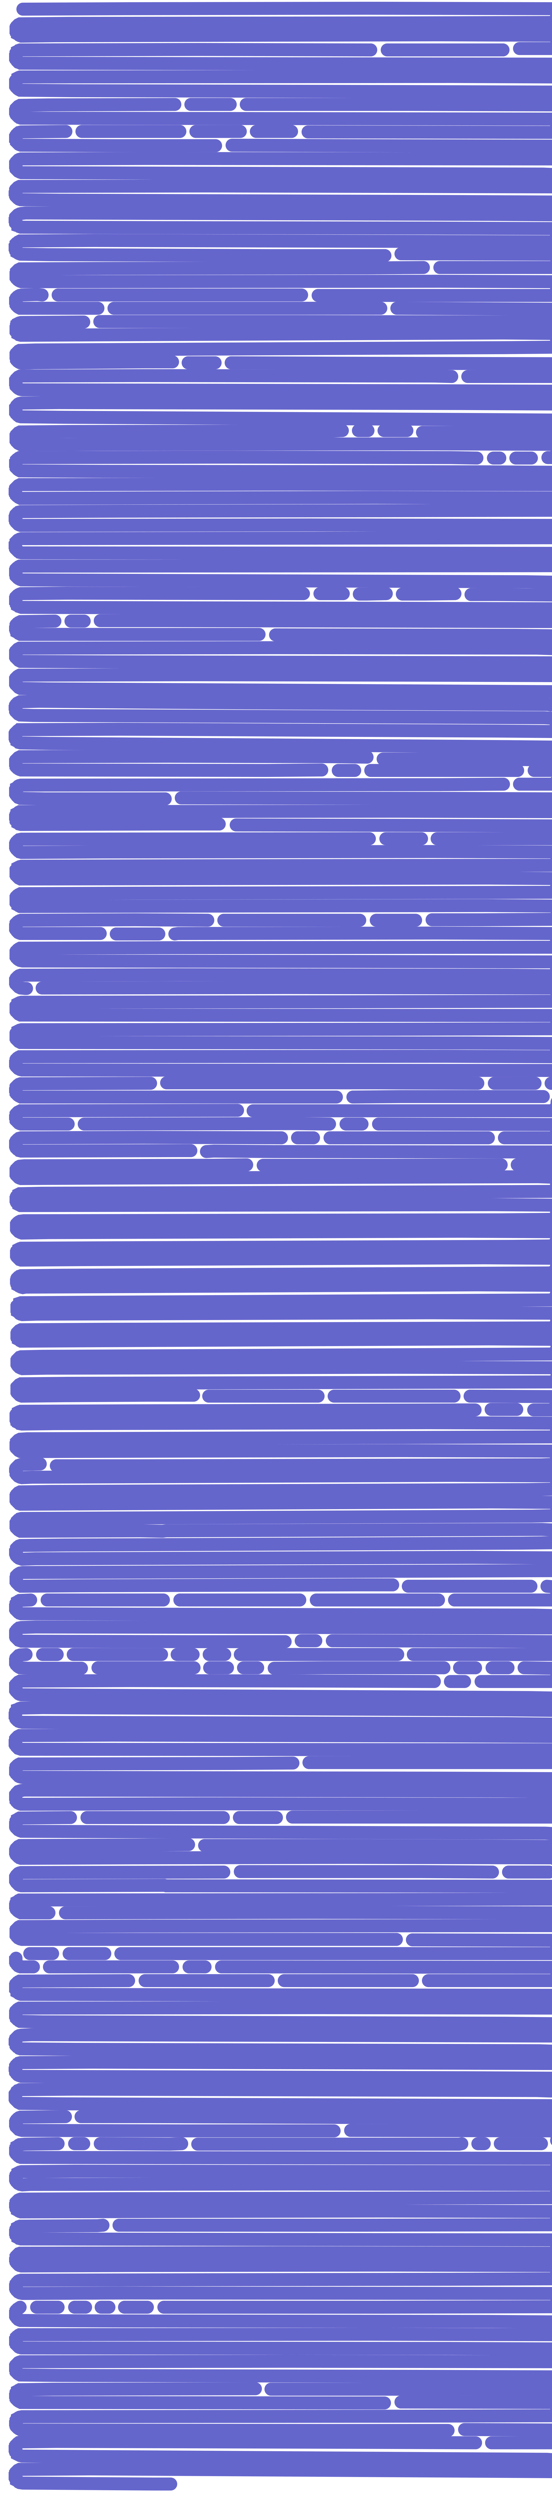 <?xml version="1.0" encoding="UTF-8" standalone="no"?>
<svg width="603px" height="2729px"  viewport="0 0 603 2729" version="1.1" xmlns="http://www.w3.org/2000/svg" xmlns:xlink="http://www.w3.org/1999/xlink">
<path id="1" stroke-linecap="round" stroke="#6566CC" stroke-width="14.187" fill="none" moovel_neighborhood="Cipayung" moovel_area="14068.28" moovel_cumulative_area="14068.28" moovel_length="3068.86" d="M25,10 L140,9.5 L400.5,9 L604,9.5 L605,10 L605.5,10.5 L606,11 L607,11.5 L607,12 L607.5,12.5 L608,13.5 L608,14 L608,14.5 L608.5,15 L608.5,15.5 L608.5,16.5 L608.5,17 L608.5,17.5 L608.5,18 L608,19 L608,19.5 L608,20 L607.5,20.5 L607.5,21 L607,21.5 L606.5,22 L606,22.5 L605.5,23 L605.5,23.5 L604.5,24 L603,24.5 L435.5,25 L75,25.5 L22,26 L21,26.5 L20,27 L19.5,27.5 L19,28 L19,28.5 L18.5,29 L18,29.5 L18,30 L18,30.5 L17.5,31 L17.5,31.5 L17.5,32 L17.5,32.5 L17.5,33 L17.5,34 L18,34.5 L18,35 L18,35.5 L18.5,36 L19,36.5 L19,37 L20,37.5 L20.5,38 L21,38.5 L22,39 L23.5,39.5 L60.5,39 L265,38.5 L481,38 L603.5,38.5 L605,39 L605.5,39.5 L606.5,40 L607,40.5 L607,41 L607.5,41.5 L608,42 L608,42.5 L608.5,43 L608.5,43.5 L608.5,44 L609,45 L609,45.5 L609,46 L608.5,46.5 L608.5,47 L608.5,48 L608.5,48.5 L608,49 L608,49.5 L607.5,50 L607,50.5 L606.5,51 L606.5,51.5 L605.5,52 L605,52.5 L604,53 L567.5,53 " />
<path id="2" stroke-linecap="round" stroke="#6566CC" stroke-width="14.187" fill="none" moovel_name="Jalur 8" moovel_area="1099.52" moovel_cumulative_area="15167.80" moovel_length="211.43" d="M549.5,54.5 L423,54.5 " />
<path id="3" stroke-linecap="round" stroke="#6566CC" stroke-width="14.187" fill="none" moovel_name="Jalur KA Manggarai - Jakarta Kota" moovel_area="21929.02" moovel_cumulative_area="37096.82" moovel_length="4216.83" d="M405,54.5 L216,54 L22,54.5 L20.5,55 L20,55.5 L19,56 L19,56.5 L18.5,57 L18,57.5 L18,58 L17.5,58.5 L17.5,59 L17,60 L17,60.5 L17,61 L17,61.5 L17,62 L17,63 L17,63.5 L17.5,64 L17.5,64.5 L18,65 L18,65.5 L18.5,66 L19,66.5 L19.5,67 L19.5,67.5 L20,68 L21.5,68.5 L22.5,69 L253,69.5 L604,70 L605.5,70.5 L606,71 L607,71.5 L607.5,72 L607.5,72.5 L608,73 L608.5,73.5 L608.5,74 L609,74.5 L609,75 L609,75.5 L609,76 L609,77 L609,77.5 L609,78 L609,78.5 L608.5,79 L608.5,79.5 L608,80 L608,80.5 L607.5,81 L607,81.5 L606.5,82 L606,82.5 L605,83 L604,83.5 L602.5,84 L494.5,83.5 L22,84 L20.5,84.5 L19.5,85 L19.5,85.5 L19,86 L18.5,86.5 L18,87 L18,87.5 L17.5,88 L17.5,88.5 L17,89 L17,89.5 L17,90.5 L17,91 L17,91.5 L17,92 L17,92.5 L17,93.5 L17.5,94 L17.5,94.5 L18,95 L18.5,95.5 L18.5,96 L19,96.5 L19.5,97 L20.5,97.5 L21,98 L22,98.5 L78.5,99 L270,99.5 L461,100 L603.5,100.5 L605,101 L605.5,101.5 L606.5,102 L607,102.5 L607.5,103 L607.5,103.5 L608,104 L608.5,104.5 L608.5,105 L608.5,105.5 L609,106 L609,106.5 L609,107 L609,108 L609,108.5 L609,109 L608.5,109.5 L608.5,110 L608,110.5 L608,111 L607.5,111.5 L607,112 L607,112.5 L606.5,113 L606,113.5 L605,114 L603.5,114.5 L443.5,114 L269,114 " />
<path id="4" stroke-linecap="round" stroke="#6566CC" stroke-width="14.187" fill="none" moovel_name="Jatinegara-Cikampek Railway Line" moovel_neighborhood="Tebet" moovel_area="377.39" moovel_cumulative_area="37474.20" moovel_length="72.57" d="M251.5,114 L208.5,114 " />
<path id="5" stroke-linecap="round" stroke="#6566CC" stroke-width="14.187" fill="none" moovel_name="Jalur KA Ancol-Rajawali" moovel_area="9121.38" moovel_cumulative_area="46595.59" moovel_length="1753.99" d="M191,114 L53,114.5 L22,115 L21,115.5 L20,116 L19.5,116.5 L19,117 L18.5,117.5 L18,118 L18,119 L17.5,119.5 L17.5,120 L17.5,120.5 L17,121 L17,121.5 L17,122.5 L17.5,123 L17.5,123.5 L17.5,124 L18,124.5 L18,125 L18.5,125.5 L18.5,126 L19,126.5 L19.5,127 L20,127.5 L21,128 L21.5,128.5 L23,129 L325,129.5 L603.5,130 L604.5,130.5 L605.5,131 L606,131.5 L607,132 L607.5,132.5 L607.5,133 L608,133.5 L608,134 L608.5,135 L608.5,135.5 L608.5,136 L608.5,136.5 L609,137 L608.5,138 L608.5,138.5 L608.5,139 L608.5,139.5 L608,140 L608,140.5 L607.5,141.5 L607.5,142 L606.5,142.5 L606,143 L605.5,143.5 L604.5,144 L604,144.5 L342.5,144 L336.5,144 " />
<path id="6" stroke-linecap="round" stroke="#6566CC" stroke-width="14.187" fill="none" moovel_name="Jalur KA Ancol-Tanjung Priok" moovel_area="336.78" moovel_cumulative_area="46932.37" moovel_length="64.76" d="M318.5,143.5 L280,143.5 " />
<path id="7" stroke-linecap="round" stroke="#6566CC" stroke-width="14.187" fill="none" moovel_area="424.20" moovel_cumulative_area="47356.57" moovel_length="81.57" d="M262.5,143.5 L214,143.5 " />
<path id="8" stroke-linecap="round" stroke="#6566CC" stroke-width="14.187" fill="none" moovel_name="Jalur KA Jakarta Kota-Ancol" moovel_area="929.48" moovel_cumulative_area="48286.05" moovel_length="178.73" d="M196.5,143.5 L89.5,143.5 " />
<path id="9" stroke-linecap="round" stroke="#6566CC" stroke-width="14.187" fill="none" moovel_neighborhood="Tebet" moovel_area="2441.09" moovel_cumulative_area="50727.14" moovel_length="469.41" d="M72,143.5 L23,144 L21,144.5 L20.5,145 L19.5,145.5 L19,146 L19,146.5 L18.5,147 L18,147.5 L18,148 L17.5,148.5 L17.5,149 L17,149.5 L17,150 L17,151 L17,151.5 L17,152 L17,152.5 L17.5,153 L17.5,153.5 L18,154.5 L18,155 L18.5,155.5 L19,156 L19.5,156.5 L20,157 L20.5,157.5 L21.5,158 L23,158.5 L126,159 L235.5,159 " />
<path id="10" stroke-linecap="round" stroke="#6566CC" stroke-width="14.187" fill="none" moovel_name="Jalur KA Rajawali-Jatinegara" moovel_neighborhood="Johar Baru" moovel_area="42945.00" moovel_cumulative_area="93672.14" moovel_length="8258.08" d="M253.5,158.5 L390.5,159 L603.5,159.5 L605,160 L606,160.5 L606.5,161 L607,161.5 L607.5,162 L608,162.5 L608.5,163 L608.5,164 L608.5,164.5 L609,165 L609,165.5 L609,166 L609,166.5 L609,167.5 L609,168 L608.5,168.5 L608.5,169 L608.5,169.5 L608,170 L607.5,170.5 L607.5,171 L607,171.5 L606.5,172 L605.5,172.5 L605,173 L604,173.5 L162,173 L23,173.5 L21,174 L20,174.5 L19.5,175 L19,175.5 L18.5,176 L18.5,176.5 L18,177 L17.5,177.5 L17.5,178 L17,178.5 L17,179 L17,179.5 L17,180 L17,181 L17,181.5 L17,182 L17,182.5 L17.5,183.5 L17.5,184 L18,184.5 L18,185 L18.5,185.5 L19,186 L19.5,186.5 L20,187 L21,187.5 L22,188 L23.5,188.5 L184.5,189 L389,189.5 L593.5,190 L604.5,190.5 L605.5,191 L606.5,191.5 L607,192 L607.5,192.5 L607.5,193 L608,193.5 L608.5,194 L608.5,194.5 L609,195 L609,195.5 L609,196 L609,197 L609,197.5 L609,198 L609,198.5 L608.5,199 L608.5,199.5 L608.5,200 L608,200.5 L607.5,201 L607,201.5 L607,202 L606.5,202.5 L606,203 L605,203.5 L603.5,204 L429.5,203.5 L225,203 L21.5,203.5 L20.5,204 L19.5,204.5 L19,205 L18.5,205.5 L18,206 L18,206.5 L17.5,207 L17.5,207.5 L17,208 L17,208.5 L17,209 L16.5,210 L16.5,210.5 L16.5,211 L17,211.5 L17,212.5 L17,213 L17.5,213.5 L17.5,214 L18,214.5 L18,215 L18.5,215.5 L19,216 L19.5,216.5 L20.5,217 L21,217.5 L22.5,218 L64,218.5 L207.5,219 L351,219.5 L500,220 L603,220.5 L605,221 L606,221.5 L606.5,222 L607,222.5 L607.5,223 L608,223.5 L608.5,224 L608.5,224.5 L608.5,225.5 L609,226 L609,226.5 L609,227 L609,227.5 L609,228 L609,228.5 L608.5,229.5 L608.5,230 L608,230.5 L608,231 L607.5,231.5 L607,232 L607,232.5 L606,233 L605.5,233.5 L604,234 L603,234.5 L534,234 L365.5,233.5 L197,233 L28,232.5 L23.5,233 L21.5,233.5 L20.5,234 L19.5,234.5 L19,235 L18.5,235.5 L18,236 L17.5,236.5 L17.5,237 L17,237.5 L17,238 L17,239 L17,239.5 L16.5,240 L16.5,240.5 L17,241 L17,242 L17,242.5 L17,243 L17.5,243.5 L17.5,244 L18,244.5 L18.5,245 L19,245.5 L19.5,246 L19.5,246.5 L21,247 L21.5,247.5 L23,248 L188.5,248.5 L475,249 L603,249.5 L605,250 L605.5,250.5 L606,251 L606.5,251.5 L607,252 L607.5,252.5 L607.5,253 L608,253.5 L608,254 L608.5,254.5 L608.5,255.5 L608.5,256 L608.5,256.5 L608.5,257 L608.5,257.5 L608.5,258.5 L608,259 L608,259.5 L607.5,260 L607.5,260.5 L607,261 L606.5,261.5 L606.5,262 L606,262.5 L605.5,263 L604.5,263.5 L603.5,264 L455.5,263.5 L276.5,263 L103,262.5 L22,263 L21,263.5 L20,264 L19.5,264.5 L19,265 L18,265.5 L17.5,266 L17.5,266.5 L17,267.5 L17,268 L17,268.5 L16.5,269 L16.5,269.5 L16.5,270.5 L16.5,271 L17,271.5 L17,272 L17,272.5 L17.5,273 L17.5,274 L18,274.5 L18.5,275 L18.5,275.5 L19.5,276 L20,276.5 L21,277 L22.5,277.5 L52.5,278 L172,278.5 L293.5,279 L420.5,279 " />
<path id="11" stroke-linecap="round" stroke="#6566CC" stroke-width="14.187" fill="none" moovel_name="Jalur KA Ancol-Rajawali" moovel_neighborhood="Sawah Besar" moovel_area="2664.76" moovel_cumulative_area="96336.89" moovel_length="512.42" d="M438,277 L604,277.5 L605,278 L606,278.5 L606.5,279 L607,279.5 L607,280 L607.5,280.5 L608,281 L608,281.5 L608.5,282 L608.5,282.5 L608.5,283 L609,283.5 L609,284.5 L609,285 L609,285.5 L608.5,286 L608.5,286.5 L608.5,287 L608,288 L608,288.5 L607.5,289 L607,289.5 L607,290 L606,290.5 L605.5,291 L604.5,291.5 L603,292 L480.5,292 " />
<path id="12" stroke-linecap="round" stroke="#6566CC" stroke-width="14.187" fill="none" moovel_neighborhood="Tambora" moovel_area="11373.88" moovel_cumulative_area="107710.77" moovel_length="2187.13" d="M462.5,292 L401.5,292.5 L115,293 L22,293.5 L21,294 L20,294.5 L19.5,295 L19,295.5 L18.5,296 L18,296.5 L18,297 L17.5,298 L17.5,298.5 L17.5,299 L17.5,299.5 L17.5,300 L17.5,300.5 L17.5,301 L17.5,302 L17.5,302.5 L18,303 L18,303.5 L18.5,304 L19,304.5 L19,305 L19.5,305.5 L20.5,306 L21,306.5 L22,307 L23.5,307.5 L481.5,307 L602,307.5 L604.5,308 L605.5,308.5 L606,309 L606.5,309.5 L607,310 L607.5,310.5 L608,311 L608,311.5 L608.5,312.5 L608.5,313 L608.5,313.5 L608.5,314 L608.5,314.5 L608.5,315.5 L608.5,316 L608.5,316.5 L608.5,317 L608,317.5 L608,318.5 L607.5,319 L607.5,319.5 L607,320 L606.5,320.5 L605.5,321 L605.5,321.5 L605,322 L603,322.5 L347.5,322.5 " />
<path id="13" stroke-linecap="round" stroke="#6566CC" stroke-width="14.187" fill="none" moovel_neighborhood="Tambora" moovel_area="2306.16" moovel_cumulative_area="110016.93" moovel_length="443.46" d="M329.5,322 L63.5,322 " />
<path id="14" stroke-linecap="round" stroke="#6566CC" stroke-width="14.187" fill="none" moovel_name="Jalur 7" moovel_area="1104.53" moovel_cumulative_area="111121.46" moovel_length="212.39" d="M46,322 L41,321.5 L24,322 L21.5,322.5 L20.5,323 L20,323.5 L19,324 L18.5,324.5 L18.5,325 L18,325.5 L18,326 L17.5,326.5 L17.5,327 L17,327.5 L17,328.5 L17,329 L17,329.5 L17,330 L17,330.5 L17.5,331.5 L17.5,332 L18,332.5 L18,333 L18.5,333.5 L19,334 L19,334.5 L19.5,335 L20.5,335.5 L21,336 L22,336.5 L107,336.5 " />
<path id="15" stroke-linecap="round" stroke="#6566CC" stroke-width="14.187" fill="none" moovel_area="2527.75" moovel_cumulative_area="113649.20" moovel_length="486.07" d="M124.5,336.5 L416,336.5 " />
<path id="16" stroke-linecap="round" stroke="#6566CC" stroke-width="14.187" fill="none" moovel_name="Jalur KA Jakarta Kota-Ancol" moovel_area="5910.61" moovel_cumulative_area="119559.81" moovel_length="1136.58" d="M433.5,336.5 L514,337 L604.5,337.5 L605.5,338 L606,338.5 L606.5,339 L607.5,339.5 L607.5,340 L608,340.5 L608,341 L608.5,342 L608.5,342.5 L608.5,343 L609,343.5 L609,344 L609,345 L608.5,345.5 L608.5,346 L608.5,346.5 L608,347 L608,347.5 L607.5,348 L607.5,348.5 L607,349 L606.5,349.5 L606,350 L605.5,350.5 L604.5,351 L603.5,351.5 L325.5,351 L109,351 " />
<path id="17" stroke-linecap="round" stroke="#6566CC" stroke-width="14.187" fill="none" moovel_name="Jalur KA Jakarta Kota-Rajawali" moovel_area="12573.68" moovel_cumulative_area="132133.49" moovel_length="2417.85" d="M91.5,351.5 L23,352 L21,352.5 L20,353 L20,353.5 L19.5,354 L18.5,354.5 L18.5,355 L18,355.5 L18,356 L17.5,357 L17.5,357.5 L17.5,358 L17.5,358.5 L17.5,359 L17.5,359.5 L17.5,360.5 L17.5,361 L17.5,361.5 L18,362 L18,362.5 L18.5,363 L19,363.5 L19.5,364 L19.5,364.5 L20.5,365 L21,365.5 L23,366 L109.5,365.5 L219.5,365 L330,364.5 L440.5,364 L550.5,363.5 L604,364 L605,364.5 L606,365 L606,365.5 L606.5,366 L607,366.5 L607.5,367 L607.5,367.5 L608,368 L608,368.5 L608.5,369 L608.5,369.5 L608.5,370 L608.5,371 L608.5,371.5 L608.5,372 L608.5,372.5 L608.5,373 L608.5,374 L608,374.5 L608,375 L607.5,375.5 L607,376 L607,376.5 L606.5,377 L606,377.5 L605,378 L604,378.5 L603,379 L550.5,379.5 L448,380 L345.5,380.5 L243.5,381 L141,381.5 L38.5,382 L21.5,382.5 L20.5,383 L20,383.5 L20,384 L19,384.5 L18.5,385 L18.5,385.5 L18,386 L18,386.5 L17.5,387 L17.5,388 L17.5,388.5 L17.5,389 L17.5,389.5 L17.5,390 L17.5,390.5 L18,391.5 L18,392 L18,392.5 L18.5,393 L19,393.5 L19,394 L19.5,394.5 L20.5,395 L21,395.5 L22,396 L24,396.5 L37.5,396 L100,395.5 L156,395 L188.5,395 " />
<path id="18" stroke-linecap="round" stroke="#6566CC" stroke-width="14.187" fill="none" moovel_area="261.76" moovel_cumulative_area="132395.26" moovel_length="50.34" d="M205.5,396 L235,396 " />
<path id="19" stroke-linecap="round" stroke="#6566CC" stroke-width="14.187" fill="none" moovel_area="4004.05" moovel_cumulative_area="136399.30" moovel_length="769.96" d="M252.5,396 L384.5,396.5 L603.5,397 L604.5,397.5 L606,398 L606.5,398.5 L607,399 L607.5,399.5 L608,400 L608,400.5 L608.5,401 L608.5,401.5 L609,402 L609,402.5 L609,403.5 L609,404 L609,404.5 L609,405 L609,405.5 L608.5,406 L608.5,407 L608,407.5 L608,408 L607.5,408.5 L607,409 L606,409.5 L605.5,410 L604.5,410.5 L603.5,411 L511,411 " />
<path id="20" stroke-linecap="round" stroke="#6566CC" stroke-width="14.187" fill="none" moovel_name="Jalur KA Duri-Tanahabang" moovel_neighborhood="Kebon Jeruk" moovel_area="21025.53" moovel_cumulative_area="157424.84" moovel_length="4043.09" d="M493.5,411 L474.5,410.5 L156.5,410 L22,410.5 L21,411 L20,411.5 L19.5,412 L19,412.5 L18.5,413 L18.5,413.5 L18,414 L17.5,414.5 L17.5,415 L17,415.5 L17,416 L17,416.5 L17,417.5 L17,418 L17,418.5 L17,419 L17,419.5 L17.5,420.5 L17.5,421 L18,421.5 L18,422 L18.5,422.5 L19,423 L19.5,423.5 L20.5,424 L21,424.5 L22,425 L24.5,425.5 L242.5,426 L462.5,426.5 L603.5,427 L605,427.5 L606,428 L606.5,428.5 L607.5,429 L607.5,429.5 L608,430 L608.5,430.5 L608.5,431 L609,431.5 L609,432 L609,432.5 L609,433.5 L609,434 L609,434.5 L609,435 L609,435.5 L608.5,436 L608.5,436.5 L608,437 L608,437.5 L607.5,438 L607,438.5 L606.5,439 L606,439.5 L605.5,440 L604.5,440.5 L603,441 L504.5,440.5 L284,440 L64,439.5 L23,440 L21,440.5 L20,441 L19.5,441.5 L19,442 L18.5,442.5 L18,443 L17.5,444 L17.5,444.5 L17,445 L17,445.5 L17,446 L17,446.5 L17,447.5 L17,448 L17,448.5 L17,449 L17,450 L17.5,450.5 L17.5,451 L18,451.5 L18.5,452 L18.5,452.5 L19,453 L19.5,453.5 L20.5,454 L21,454.5 L23,455 L69.5,455.5 L161.5,456 L254,456.5 L346.5,457 L439,457.5 L531.5,458 L603,458.5 L604.5,459 L605.5,459.5 L606.5,460 L607,460.5 L607.5,461 L608,461.5 L608,462 L608.5,462.5 L608.5,463 L609,463.5 L609,464 L609,464.5 L609,465.5 L609,466 L609,466.5 L609,467 L608.5,467.5 L608.5,468 L608,468.5 L608,469 L607.5,469.5 L607,470 L606.5,470.5 L606,471 L605.5,471.5 L604.5,472 L603.5,472.5 L546,472 L461.5,472 " />
<path id="21" stroke-linecap="round" stroke="#6566CC" stroke-width="14.187" fill="none" moovel_area="218.54" moovel_cumulative_area="157643.38" moovel_length="42.03" d="M444.5,470 L419.5,470 " />
<path id="22" stroke-linecap="round" stroke="#6566CC" stroke-width="14.187" fill="none" moovel_neighborhood="Tambora" moovel_area="94.05" moovel_cumulative_area="157737.43" moovel_length="18.09" d="M402,470 L391.5,470 " />
<path id="23" stroke-linecap="round" stroke="#6566CC" stroke-width="14.187" fill="none" moovel_name="Jalur KA Jakarta Kota-Ancol" moovel_area="8441.72" moovel_cumulative_area="166179.15" moovel_length="1623.29" d="M374,470 L363.5,470.5 L74.5,471 L22,471.5 L21,472 L20,472.5 L19.5,473 L19,473.5 L18.5,474 L18.5,474.5 L18,475 L18,475.5 L17.5,476 L17.5,476.5 L17.5,477 L17.5,477.5 L17.5,478 L17.5,479 L17.5,479.5 L17.5,480 L17.5,480.5 L18,481 L18,481.5 L18.5,482 L19,482.5 L19,483 L19.5,483.5 L20,484 L21,484.5 L22,485 L23,485.5 L117.5,485 L468,484.5 L603.5,485 L605,485.5 L606,486 L606.5,486.5 L607,487 L607.5,487.5 L608,488 L608,488.5 L608.5,489 L608.5,490 L608.5,490.5 L609,491 L609,491.5 L609,492 L609,492.5 L609,493.5 L608.5,494 L608.5,494.5 L608.5,495 L608,495.5 L608,496 L607.5,496.5 L607,497 L606.5,497.5 L606,498 L605,498.5 L604.5,499 L603,499.5 L598.5,499.5 " />
<path id="24" stroke-linecap="round" stroke="#6566CC" stroke-width="14.187" fill="none" moovel_neighborhood="Tambora" moovel_area="150.61" moovel_cumulative_area="166329.76" moovel_length="28.96" d="M580.5,500 L563.5,500 " />
<path id="25" stroke-linecap="round" stroke="#6566CC" stroke-width="14.187" fill="none" moovel_neighborhood="Sawah Besar" moovel_area="65.04" moovel_cumulative_area="166394.80" moovel_length="12.51" d="M546,500 L539,500 " />
<path id="26" stroke-linecap="round" stroke="#6566CC" stroke-width="14.187" fill="none" moovel_name="Jalur KA Tanah Abang - Manggarai" moovel_neighborhood="Tanah Abang" moovel_area="51930.10" moovel_cumulative_area="218324.90" moovel_length="9985.87" d="M521,500 L492.5,499.5 L253.5,499 L21.5,499.5 L20.5,500 L20,500.5 L19.5,501 L18.5,501.5 L18,502 L18,502.5 L17.5,503.5 L17.5,504 L17,504.5 L17,505 L17,505.5 L17,506.5 L17,507 L17,507.5 L17,508 L17,508.5 L17.5,509.5 L17.5,510 L18,510.5 L18,511 L18.5,511.5 L19,512 L19.5,512.5 L20.5,513 L21,513.5 L22,514 L114,514.5 L523.5,515 L604.5,515.5 L605.5,516 L606,516.5 L607,517 L607.5,517.5 L608,518 L608,518.5 L608.5,519 L608.5,519.5 L609,520 L609,520.5 L609,521 L609,521.5 L609,522 L609,523 L609,523.5 L609,524 L608.5,524.5 L608.5,525 L608,525.5 L608,526 L607.5,526.5 L607,527 L606,527.5 L605.5,528 L604.5,528.5 L603.5,529 L318,528.5 L22,529 L21,529.5 L20,530 L19.5,530.5 L19,531 L18.5,531.5 L18,532 L17.5,532.5 L17.5,533 L17,533.5 L17,534 L17,535 L16.5,535.5 L16.5,536 L16.5,536.5 L16.5,537.5 L17,538 L17,538.5 L17,539 L17.5,539.5 L18,540.5 L18,541 L18.5,541.5 L19.5,542 L20,542.5 L20.5,543 L21.5,543.5 L22.5,544 L171,543.5 L409.5,543 L604,543.5 L605.5,544 L606.5,544.5 L607,545 L607.5,545.5 L608,546 L608.5,546.5 L608.5,547 L609,547.5 L609,548 L609,549 L609,549.5 L609.5,550 L609,550.5 L609,551 L609,551.5 L609,552 L608.5,552.5 L608.5,553 L608,553.5 L607.5,554 L607,554.5 L607,555 L606.5,555.5 L605.5,556 L604.5,556.5 L603,557 L416.5,557.5 L130.5,558 L22.5,558.5 L20.5,559 L20,559.5 L19,560 L18.5,560.5 L18,561 L18,561.5 L17.5,562 L17.5,563 L17,563.5 L17,564 L17,564.5 L16.5,565 L16.5,566 L16.5,566.5 L17,567 L17,567.5 L17,568.5 L17.5,569 L17.5,569.5 L18,570 L18.5,570.5 L18.5,571 L19,571.5 L19.5,572 L20,572.5 L21,573 L22.5,573.5 L338,573 L604,573.5 L605,574 L606.5,574.5 L607,575 L607.5,575.5 L608,576 L608.5,576.5 L608.5,577 L609,577.5 L609,578 L609,578.5 L609.5,579 L609.5,579.5 L609.5,580.5 L609.5,581 L609,581.5 L609,582 L609,582.5 L608.5,583 L608.5,583.5 L608,584 L607.5,584.5 L607,585 L606,585.5 L605.5,586 L604.5,586.5 L602.5,587 L313,587.5 L23.5,588 L21.5,588.5 L20.5,589 L19.5,589.5 L19,590 L18.5,590.5 L18,591 L17.5,591.5 L17.5,592 L17,593 L17,593.5 L17,594 L16.5,594.5 L16.5,595.5 L16.5,596 L16.5,596.5 L17,597 L17,598 L17,598.5 L17.5,599 L18,599.5 L18,600 L18.5,600.5 L19,601 L19.5,601.5 L20,602 L21,602.5 L21.5,603 L23.5,603.5 L604.5,604 L605.5,604.5 L606.5,605 L607,605.5 L607.5,606 L608,606.5 L608,607 L608.5,607.5 L609,608 L609,608.5 L609,609 L609.5,609.5 L609.5,610 L609.5,610.5 L609.5,611 L609,611.5 L609,612 L609,613 L608.5,613.5 L608.5,614 L608,614.5 L607.5,615 L607,615.5 L606.5,616 L606,616.5 L604.5,617 L603,617.5 L21.5,618 L20.5,618.5 L20,619 L19.5,619.5 L18.5,620 L18,620.5 L18,621 L17.5,621.5 L17.5,622.5 L17,623 L17,623.5 L17,624 L17,624.5 L17,625.5 L17,626 L17,626.5 L17,627 L17.5,628 L17.5,628.5 L18,629 L18,629.5 L18.5,630 L19,630.5 L19.5,631 L20.5,631.5 L21,632 L22,632.5 L23.5,633 L146.5,633.5 L289.5,634 L433,634.5 L575,635 L604.5,635.5 L605.5,636 L606,636.5 L607,637 L607.5,637.5 L607.5,638 L608,638.5 L608.5,639 L608.5,639.5 L608.5,640 L609,640.5 L609,641 L609,642 L609,642.5 L609,643 L609,643.5 L608.5,644 L608.5,644.5 L608.5,645 L608,646 L607.5,646.5 L607,647 L606.5,647.5 L606,648 L605.5,648.5 L604.5,649 L602.5,649.5 L543,649 L514.5,649 " />
<path id="27" stroke-linecap="round" stroke="#6566CC" stroke-width="14.187" fill="none" moovel_neighborhood="Tambora" moovel_area="503.17" moovel_cumulative_area="218828.07" moovel_length="96.76" d="M497,648 L464.5,648.5 L439.5,648.5 " />
<path id="28" stroke-linecap="round" stroke="#6566CC" stroke-width="14.187" fill="none" moovel_area="261.76" moovel_cumulative_area="219089.83" moovel_length="50.34" d="M422,648 L401,648.5 L392.5,648.5 " />
<path id="29" stroke-linecap="round" stroke="#6566CC" stroke-width="14.187" fill="none" moovel_area="225.31" moovel_cumulative_area="219315.14" moovel_length="43.32" d="M375,648 L349.5,648 " />
<path id="30" stroke-linecap="round" stroke="#6566CC" stroke-width="14.187" fill="none" moovel_name="Jalur KA Ancol-Tanjung Priok" moovel_neighborhood="Tanjung Priok" moovel_area="12298.98" moovel_cumulative_area="231614.12" moovel_length="2365.02" d="M331.5,648 L73,647.5 L23,648 L21.5,648.5 L20.5,649 L20,649.5 L19,650 L18.5,650.5 L18,651 L18,651.5 L17.5,652 L17.5,653 L17,653.5 L17,654 L17,654.5 L17,655 L17,656 L17,656.5 L17,657 L17.5,657.5 L17.5,658 L18,659 L18,659.5 L18.5,660 L19,660.5 L19,661 L20,661.5 L20.5,662 L22,662.5 L23.5,663 L201,663.5 L440,664 L603.5,664.5 L605,665 L605.5,665.5 L606.5,666 L607,666.5 L607.5,667 L608,667.5 L608,668 L608.5,668.5 L608.5,669 L609,669.5 L609,670 L609,670.5 L609,671.5 L609,672 L609,672.5 L609,673 L608.5,673.5 L608.5,674 L608,674.5 L608,675 L607.5,675.5 L607,676 L606.5,676.5 L606.5,677 L606,677.5 L604.5,678 L603.5,678.5 L411.5,678 L173,677.5 L109.5,677.5 " />
<path id="31" stroke-linecap="round" stroke="#6566CC" stroke-width="14.187" fill="none" moovel_neighborhood="Tanjung Priok" moovel_area="130.79" moovel_cumulative_area="231744.91" moovel_length="25.15" d="M92,678 L77.5,678 " />
<path id="32" stroke-linecap="round" stroke="#6566CC" stroke-width="14.187" fill="none" moovel_name="Jalur KA Jakarta Kota-Rajawali" moovel_neighborhood="Sawah Besar" moovel_area="2746.93" moovel_cumulative_area="234491.84" moovel_length="528.22" d="M60,678 L22.5,678.5 L21.5,679 L20.5,679.5 L20,680 L19,680.5 L18.5,681 L18.5,681.5 L18,682 L18,682.5 L17.5,683 L17.5,683.5 L17.5,684 L17,685 L17,685.5 L17,686 L17.5,686.5 L17.5,687 L17.5,687.5 L18,688 L18,689 L18.5,689.5 L18.5,690 L19.5,690.5 L20,691 L20.5,691.5 L21.5,692 L22.5,692.5 L283,692.5 " />
<path id="33" stroke-linecap="round" stroke="#6566CC" stroke-width="14.187" fill="none" moovel_name="Jalur KA Tanahabang - Rangkasbitung" moovel_neighborhood="Tanah Abang" moovel_area="45875.82" moovel_cumulative_area="280367.67" moovel_length="8821.67" d="M301,693 L563,693.5 L604.5,694 L605.5,694.5 L606,695 L607,695.5 L607.5,696 L608,696.5 L608,697 L608.5,697.5 L608.5,698 L609,698.5 L609,699 L609,699.5 L609,700.5 L609,701 L609,701.5 L609,702 L609,702.5 L608.5,703 L608.5,703.5 L608,704 L607.5,704.5 L607.5,705 L607,705.5 L606.5,706 L606,706.5 L605,707 L604,707.5 L602,708 L586,707.5 L299.5,707 L21.5,707.5 L20.5,708 L19.5,708.5 L19,709 L18.5,709.5 L18,710 L18,710.5 L17.5,711 L17.5,711.5 L17,712 L17,713 L17,713.5 L17,714 L17,714.5 L17,715.5 L17,716 L17,716.5 L17.5,717 L17.5,717.5 L18,718 L18,718.5 L18.5,719 L19,719.5 L19.5,720 L20,720.5 L20.5,721 L21.5,721.5 L22.5,722 L122,722.5 L382.5,723 L603,723.5 L604.5,724 L606,724.5 L606.5,725 L607,725.5 L607.5,726 L608,726.5 L608,727 L608.5,727.5 L608.5,728 L609,728.5 L609,729 L609,730 L609,730.5 L609,731 L609,731.5 L609,732 L608.5,732.5 L608.5,733 L608,733.5 L608,734 L607.5,734.5 L607,735 L606.5,735.5 L606,736 L606,736.5 L604.5,737 L603.5,737.5 L449.5,737 L211,736.5 L21.5,737 L20.5,737.5 L20,738 L19,738.5 L18.5,739 L18,739.5 L18,740 L17.5,740.5 L17.5,741 L17,741.5 L17,742.5 L17,743 L17,743.5 L17,744 L17,745 L17,745.5 L17,746 L17.5,746.5 L17.5,747 L18,747.5 L18,748 L18.5,748.5 L19,749 L19.5,749.5 L20,750 L20.5,750.5 L21.5,751 L22.5,751.5 L52.5,752 L144.5,752.5 L237,753 L330,753.5 L422,754 L514.5,754.5 L602.5,755 L604.5,755.5 L605.5,756 L606,756.5 L606.5,757 L607.5,757.5 L607.5,758 L608,758.5 L608.5,759 L608.5,760 L608.5,760.5 L609,761 L609,761.5 L609,762 L609,762.5 L609,763.5 L608.5,764 L608.5,764.5 L608,765 L608,765.5 L607.5,766 L607.5,766.5 L607,767 L606.5,767.5 L605.5,768 L605,768.5 L604,769 L601.5,769.5 L598.5,769 L500,768.5 L401,768 L309.5,767.5 L232.5,767 L165,766.5 L104,766 L43,765.5 L22,766 L21,766.5 L20,767 L19,767.5 L18.5,768 L18.5,768.5 L18,769 L17.5,769.5 L17.5,770 L17,770.5 L17,771 L17,772 L16.5,772.5 L16.5,773 L16.5,773.5 L17,774.5 L17,775 L17,775.5 L17.5,776 L17.5,776.5 L18,777 L18,777.5 L18.5,778 L19,778.5 L19.5,779 L20,779.5 L21,780 L22,780.5 L36.5,781 L162.5,781.5 L276,782 L382,782.5 L488.5,783 L594.5,783.5 L604,784 L605,784.5 L605.5,785 L606.5,785.5 L606.5,786 L607,786.5 L607.5,787 L607.5,787.5 L608,788 L608,788.5 L608,789.5 L608.5,790 L608.5,790.5 L608.5,791 L608.5,791.5 L608.5,792 L608,793 L608,793.5 L607.5,794 L607.5,794.5 L607,795 L607,795.5 L606.5,796 L606,796.5 L605.5,797 L604.5,797.5 L604,798 L602.5,798.5 L542.5,798 L436,797.5 L330,797 L241.5,796.5 L131.5,796 L21,796.5 L20.5,797 L19.5,797.5 L19,798 L18.5,798.5 L18,799 L17.5,799.5 L17.5,800 L17,800.5 L17,801 L16.5,801.5 L16.5,802 L16.5,802.5 L16.5,803.5 L16.5,804 L16.5,804.5 L16.5,805 L17,805.5 L17,806.5 L17.5,807 L17.5,807.5 L18,808 L18.5,808.5 L18.5,809 L19.5,809.5 L20,810 L20.5,810.5 L22.5,811 L54,811.5 L126,812 L197.5,812.5 L269.5,813 L341,813.5 L412.5,814 L484,814.5 L555.5,815 L603,815.5 L604,816 L605.5,816.5 L606.5,817 L606.5,817.5 L607,818 L607.5,818.5 L607.5,819 L608,819.5 L608,820 L608.5,820.5 L608.5,821 L608.5,822 L608.5,822.5 L608.5,823 L608.5,823.5 L608.5,824 L608,824.5 L608,825 L607.5,825.5 L607.5,826.5 L606.5,827 L606,827.5 L605.5,828 L605,828.5 L604,829 L603,829.5 L556.5,829 L485,828.5 L418.5,828.5 " />
<path id="34" stroke-linecap="round" stroke="#6566CC" stroke-width="14.187" fill="none" moovel_area="6285.28" moovel_cumulative_area="286652.95" moovel_length="1208.62" d="M401,826.5 L364.5,826 L184,825.5 L22,826 L21,826.5 L20,827 L19.5,827.5 L19,828 L18.5,828.5 L18,829 L18,829.5 L17.5,830 L17.5,830.5 L17,831 L17,831.5 L17,832 L17,833 L17,833.5 L17,834 L17,834.5 L17,835 L17.5,836 L17.5,836.5 L18,837 L18.5,837.5 L18.5,838 L19,838.5 L20,839 L20.5,839.5 L21.5,840 L23,840.5 L290.5,841 L351.5,840.5 " />
<path id="35" stroke-linecap="round" stroke="#6566CC" stroke-width="14.187" fill="none" moovel_area="161.72" moovel_cumulative_area="286814.66" moovel_length="31.10" d="M369.5,841 L387.5,841 " />
<path id="36" stroke-linecap="round" stroke="#6566CC" stroke-width="14.187" fill="none" moovel_area="1391.44" moovel_cumulative_area="288206.10" moovel_length="267.57" d="M405,841 L565.5,841 " />
<path id="37" stroke-linecap="round" stroke="#6566CC" stroke-width="14.187" fill="none" moovel_area="160.22" moovel_cumulative_area="288366.32" moovel_length="30.81" d="M583.5,841 L601,841 " />
<path id="38" stroke-linecap="round" stroke="#6566CC" stroke-width="14.187" fill="none" moovel_name="Jalur KA Manggarai-Jatinegara" moovel_neighborhood="Matraman" moovel_area="355.97" moovel_cumulative_area="288722.29" moovel_length="68.45" d="M607,853.5 L607,854 L606.5,854.5 L605.5,855 L605,855.5 L603,856 L567.5,856 " />
<path id="39" stroke-linecap="round" stroke="#6566CC" stroke-width="14.187" fill="none" moovel_name="Jalur KA Manggarai-Jatinegara" moovel_neighborhood="Matraman" moovel_area="6094.15" moovel_cumulative_area="294816.44" moovel_length="1171.87" d="M550,856 L480.5,856.5 L23,857 L21,857.5 L20,858 L19.5,858.5 L19,859 L19,859.5 L18,860 L18,861 L17.5,861.5 L17.5,862 L17,862.5 L17,863 L17,863.5 L17,864.5 L17,865 L17,865.5 L17,866 L17.5,866.5 L17.5,867 L18,867.5 L18,868 L18.5,868.5 L19,869 L19.5,869.5 L19.5,870 L20,870.5 L21.5,871 L22.5,871.5 L49,872 L180.5,872 " />
<path id="40" stroke-linecap="round" stroke="#6566CC" stroke-width="14.187" fill="none" moovel_name="Jalur KA Ancol-Tanjung Priok" moovel_neighborhood="Tanjung Priok" moovel_area="10740.90" moovel_cumulative_area="305557.33" moovel_length="2065.41" d="M198,871 L493,871.5 L604,872 L605.5,872.5 L606.5,873 L606.5,873.5 L607,874 L607.5,874.5 L608,875 L608,875.5 L608.5,876 L608.5,876.5 L609,877 L609,877.5 L609,878 L609,878.5 L609,879.5 L609,880 L609,880.5 L608.5,881 L608.5,881.5 L608,882 L608,882.5 L607.5,883 L607,883.5 L606.5,884 L606,884.5 L605,885 L604.5,885.5 L603,886 L436,885.5 L21.5,886 L20.5,886.5 L20,887 L19.5,887.5 L18.5,888 L18.5,888.5 L18,889 L18,889.5 L17.5,890 L17.5,891 L17,891.5 L17,892 L17,892.5 L17,893 L17,893.5 L17.5,894.5 L17.5,895 L17.5,895.5 L18,896 L18,896.5 L18.5,897 L19,897.5 L19.5,898 L19.5,898.5 L20.5,899 L21,899.5 L23,900 L178,899.5 L239.5,899.5 " />
<path id="41" stroke-linecap="round" stroke="#6566CC" stroke-width="14.187" fill="none" moovel_name="Jalur KA Jatinegara - Cikampek" moovel_neighborhood="Cakung" moovel_area="4245.92" moovel_cumulative_area="309803.25" moovel_length="816.47" d="M258,900.5 L463.5,901 L604,901.5 L605,902 L606,902.5 L606.5,903 L607.5,903.5 L607.5,904 L608,904.5 L608.5,905 L608.5,905.5 L608.5,906.5 L609,907 L609,907.5 L609,908 L609,908.5 L609,909 L609,910 L608.5,910.5 L608.5,911 L608,911.5 L608,912 L607.5,912.5 L607,913 L607,913.5 L606.5,914 L605.5,914.5 L605,915 L604,915.5 L477.5,915.5 " />
<path id="42" stroke-linecap="round" stroke="#6566CC" stroke-width="14.187" fill="none" moovel_name="Jatinegara-Cikampek Railway Line" moovel_neighborhood="Cakung" moovel_area="341.10" moovel_cumulative_area="310144.35" moovel_length="65.59" d="M460.5,915.5 L421.5,915.5 " />
<path id="43" stroke-linecap="round" stroke="#6566CC" stroke-width="14.187" fill="none" moovel_name="Jakarta Bogor Railway Commuter Line" moovel_neighborhood="Jagakarsa" moovel_area="30534.77" moovel_cumulative_area="340679.11" moovel_length="5871.67" d="M403.5,915.5 L23.5,916 L21,916.5 L20.5,917 L19.5,917.5 L19,918 L19,918.5 L18.5,919 L18,919.5 L18,920 L17.5,920.5 L17.5,921 L17.5,921.5 L17,922 L17,922.5 L17,923.5 L17,924 L17.5,924.5 L17.5,925 L17.5,925.5 L18,926 L18,926.5 L18.5,927 L19,927.5 L19,928 L19.5,928.5 L20,929 L21,929.5 L21.5,930 L23.5,930.5 L113.5,930 L472,929.5 L603.5,930 L605,930.5 L606,931 L606.5,931.5 L607,932 L607.5,932.5 L608,933 L608,933.5 L608.5,934 L608.5,935 L609,935.5 L609,936 L609,936.5 L609,937 L609,937.5 L609,938.5 L609,939 L608.5,939.5 L608.5,940 L608,940.5 L608,941 L607.5,941.5 L607,942 L606.5,942.5 L606,943 L605,943.5 L604.5,944 L603,944.5 L233,945 L23.5,945.5 L21.5,946 L20.5,946.5 L19.5,947 L19.5,947.5 L19,948 L18.5,948.5 L18,949 L18,949.5 L17.5,950 L17.5,950.5 L17.5,951 L17.5,951.5 L17.5,952 L17.5,952.5 L17.5,953 L17.5,953.5 L17.5,954 L17.5,954.5 L18,955 L18,955.5 L18.5,956 L18.5,956.5 L19,957 L19.5,957.5 L20,958 L20.5,958.5 L21.5,959 L22.5,959.5 L273.5,959 L533.5,958.5 L603.5,959 L604.5,959.5 L605.5,960 L606.5,960.5 L607,961 L607.5,961.5 L607.5,962 L608,962.5 L608,963 L608.5,963.5 L608.5,964 L608.5,965 L609,965.5 L609,966 L609,966.5 L609,967 L608.5,968 L608.5,968.5 L608.5,969 L608,969.5 L608,970 L607.5,970.5 L607,971 L607,971.5 L606.5,972 L606,972.5 L605,973 L604,973.5 L602,974 L368.5,974.5 L148.5,975 L22.5,975.5 L21.5,976 L20.5,976.5 L20,977 L19,977.5 L18.5,978 L18.5,978.5 L18,979 L18,979.5 L17.5,980 L17.5,981 L17.5,981.5 L17.5,982 L17.5,982.5 L17.5,983 L17.5,983.5 L17.5,984.5 L17.5,985 L18,985.5 L18,986 L18.5,986.5 L19,987 L19.5,987.5 L19.5,988 L20.5,988.5 L21,989 L22,989.5 L272.5,989 L532.5,988.5 L603.5,989 L605,989.5 L606,990 L606.5,990.5 L607,991 L607.5,991.5 L607.5,992 L608,992.5 L608.5,993 L608.5,993.5 L608.5,994 L609,994.5 L609,995 L609,996 L609,996.5 L609,997 L609,997.5 L608.5,998 L608.5,998.5 L608.5,999.5 L608,1000 L607.5,1000.5 L607.5,1001 L607,1001.5 L606,1002 L605.5,1002.5 L604.5,1003 L603.5,1003.5 L525,1004 L472,1004 " />
<path id="44" stroke-linecap="round" stroke="#6566CC" stroke-width="14.187" fill="none" moovel_name="Jalur KA Manggarai-Jatinegara" moovel_neighborhood="Matraman" moovel_area="379.09" moovel_cumulative_area="341058.20" moovel_length="72.90" d="M454,1004.5 L411,1004.5 " />
<path id="45" stroke-linecap="round" stroke="#6566CC" stroke-width="14.187" fill="none" moovel_name="Jalur KA Manggarai-Jatinegara" moovel_neighborhood="Matraman" moovel_area="1290.86" moovel_cumulative_area="342349.06" moovel_length="248.23" d="M393,1004.5 L244.5,1004.5 " />
<path id="46" stroke-linecap="round" stroke="#6566CC" stroke-width="14.187" fill="none" moovel_name="Jalur KA Manggarai-Jatinegara" moovel_neighborhood="Tebet" moovel_area="2688.39" moovel_cumulative_area="345037.45" moovel_length="516.96" d="M227,1004.5 L148,1004 L23,1004.5 L21.5,1005 L20.5,1005.5 L20,1006 L19,1006.5 L18.5,1007 L18,1007.5 L18,1008 L17.5,1008.5 L17.5,1009 L17,1010 L17,1010.5 L17,1011 L17,1011.5 L17,1012 L17,1013 L17,1013.5 L17.5,1014 L17.5,1014.5 L18,1015 L18,1015.5 L18.5,1016 L19,1016.5 L19.5,1017 L19.5,1017.5 L20,1018 L21,1018.5 L22.5,1019 L109.5,1019 " />
<path id="47" stroke-linecap="round" stroke="#6566CC" stroke-width="14.187" fill="none" moovel_neighborhood="Jagakarsa" moovel_area="405.81" moovel_cumulative_area="345443.26" moovel_length="78.03" d="M127,1019.5 L173.5,1019.5 " />
<path id="48" stroke-linecap="round" stroke="#6566CC" stroke-width="14.187" fill="none" moovel_name="Jalur KA Manggarai - Bogor" moovel_neighborhood="Tebet" moovel_area="19352.85" moovel_cumulative_area="364796.11" moovel_length="3721.44" d="M191,1019.5 L194.5,1019 L477,1018.5 L603.5,1019 L605,1019.5 L605.5,1020 L606.5,1020.5 L606.5,1021 L607,1021.5 L607.5,1022 L608,1022.5 L608,1023 L608,1023.5 L608.5,1024 L608.5,1024.5 L608.5,1025.5 L608.5,1026 L608.5,1026.5 L608.5,1027 L608.5,1028 L608.5,1028.5 L608,1029 L608,1029.5 L607.5,1030 L607.5,1030.5 L607,1031 L606.5,1031.5 L606,1032 L605.5,1032.5 L604.5,1033 L603.5,1033.5 L602,1034 L182.5,1034.5 L22,1035 L21,1035.5 L20.5,1036 L19.5,1036.5 L19,1037 L18.5,1037.5 L18.5,1038 L18,1038.5 L18,1039 L17.5,1039.5 L17.5,1040 L17.5,1040.5 L17.5,1041 L17.5,1041.5 L17.5,1042.5 L17.5,1043 L17.5,1043.5 L17.5,1044 L18,1044.5 L18,1045 L18.5,1045.5 L19,1046 L19,1046.5 L19.5,1047 L20.5,1047.5 L21,1048 L22,1048.5 L24.5,1049 L369.5,1049.5 L603,1050 L605,1050.5 L605.5,1051 L606.5,1051.5 L606.5,1052 L607,1052.5 L607.5,1053 L608,1053.5 L608,1054 L608.5,1054.5 L608.5,1055 L608.5,1055.5 L608.5,1056.5 L608.5,1057 L608.5,1057.5 L608.5,1058 L608.5,1059 L608.5,1059.5 L608,1060 L608,1060.5 L607.5,1061 L607.5,1061.5 L607,1062 L606.5,1062.5 L606,1063 L605.5,1063.5 L604.5,1064 L604,1064.5 L602,1065 L554.5,1064.5 L196,1064 L22.5,1064.5 L21,1065 L20.5,1065.5 L19.5,1066 L19,1066.5 L18.5,1067 L18.5,1067.5 L18,1068 L18,1068.5 L17.5,1069 L17.5,1069.5 L17,1070 L17,1070.5 L17,1071.5 L17,1072 L17,1072.5 L17.5,1073 L17.5,1073.5 L17.5,1074 L18,1074.5 L18,1075 L18.5,1075.5 L19,1076 L19.5,1076.5 L20,1077 L20.5,1077.5 L21.5,1078 L22.5,1078.5 L27.5,1079 L29,1079 " />
<path id="49" stroke-linecap="round" stroke="#6566CC" stroke-width="14.187" fill="none" moovel_name="Jakarta Bogor Railway Commuter Line" moovel_neighborhood="Pasar Minggu" moovel_area="36120.39" moovel_cumulative_area="400916.49" moovel_length="6945.75" d="M46,1078.5 L313,1078 L604.5,1078.5 L605.5,1079 L606,1079.5 L606.5,1080 L607,1080.5 L607.5,1081 L608,1081.5 L608,1082.5 L608.5,1083 L608.5,1083.5 L608.5,1084 L608.5,1084.5 L609,1085 L609,1086 L608.5,1086.5 L608.5,1087 L608.5,1087.5 L608.5,1088 L608,1089 L608,1089.5 L607.5,1090 L607,1090.5 L606.5,1091 L606,1091.5 L605.5,1092 L604.5,1092.5 L603,1093 L382.5,1093.5 L23.5,1094 L21.5,1094.5 L20.5,1095 L19.5,1095.5 L19.5,1096 L19,1096.5 L18.5,1097 L18,1097.5 L18,1098 L17.5,1098.5 L17.5,1099 L17.5,1099.5 L17.5,1100 L17.5,1100.5 L17.5,1101.5 L17.5,1102 L17.5,1102.5 L17.5,1103 L18,1103.5 L18,1104 L18.5,1104.5 L18.5,1105 L19,1105.5 L19.5,1106 L20,1106.5 L20.5,1107 L21.5,1107.5 L22.5,1108 L604,1108.5 L605,1109 L606,1109.5 L606.5,1110 L607,1110.5 L607.5,1111 L607.5,1111.5 L608,1112 L608,1112.5 L608.5,1113 L608.5,1113.5 L608.5,1114 L609,1114.5 L609,1115.5 L609,1116 L608.5,1116.5 L608.5,1117 L608.5,1118 L608.5,1118.5 L608,1119 L607.5,1119.5 L607.5,1120 L607,1120.5 L606.5,1121 L606,1121.5 L605.5,1122 L605,1122.5 L603,1123 L433,1123.5 L23.5,1124 L21.5,1124.5 L20.5,1125 L19.5,1125.5 L19.5,1126 L19,1126.5 L18.5,1127 L18,1127.5 L18,1128 L18,1128.5 L17.5,1129 L17.5,1129.5 L17.5,1130 L17.5,1131 L17.5,1131.5 L17.5,1132 L17.5,1132.5 L17.5,1133 L18,1133.5 L18,1134 L18.5,1134.5 L18.5,1135 L19,1135.5 L19.5,1136 L20,1136.5 L20.5,1137 L21.5,1137.5 L22.5,1138 L511.5,1138.5 L604.5,1139 L605.5,1139.5 L606.5,1140 L606.5,1140.5 L607,1141 L607.5,1141.5 L608,1142 L608,1142.5 L608.5,1143 L608.5,1143.5 L608.5,1144 L609,1145 L609,1145.5 L609,1146 L609,1146.5 L608.5,1147 L608.5,1148 L608.5,1148.5 L608,1149 L608,1149.5 L607.5,1150 L607.5,1150.5 L607,1151 L606.5,1151.5 L606,1152 L605,1152.5 L604,1153 L602.5,1153.5 L488.5,1153 L21.5,1153.5 L20.5,1154 L20,1154.5 L19,1155 L18.5,1155.5 L18.5,1156 L18,1156.5 L18,1157 L17.5,1157.5 L17.5,1158 L17,1159 L17,1159.5 L17,1160 L17,1160.5 L17,1161 L17,1162 L17.5,1162.5 L17.5,1163 L17.5,1163.5 L18,1164 L18.5,1164.5 L18.5,1165 L19,1165.5 L19.5,1166 L20,1166.5 L21,1167 L22,1167.5 L24,1168 L604,1168.5 L605,1169 L606,1169.5 L606.5,1170 L607,1170.5 L608,1171 L608,1171.5 L608.5,1172 L608.5,1173 L609,1173.5 L609,1174 L609,1174.5 L609,1175 L609,1175.5 L609,1176.5 L609,1177 L608.5,1177.5 L608.5,1178 L608.5,1178.5 L608,1179 L607.5,1179.5 L607.5,1180 L607,1180.5 L606.5,1181 L605.5,1181.5 L605,1182 L604,1182.5 L602,1182.5 " />
<path id="50" stroke-linecap="round" stroke="#6566CC" stroke-width="14.187" fill="none" moovel_name="Jakarta Kota - Tanahabang - Manggarai" moovel_neighborhood="Tebet" moovel_area="388.48" moovel_cumulative_area="401304.97" moovel_length="74.70" d="M584.5,1182.5 L540,1182.5 " />
<path id="51" stroke-linecap="round" stroke="#6566CC" stroke-width="14.187" fill="none" moovel_name="Jalur KA Manggarai-Jatinegara" moovel_neighborhood="Tebet" moovel_area="2946.54" moovel_cumulative_area="404251.51" moovel_length="566.60" d="M522,1182.5 L409,1182 L182,1182 " />
<path id="52" stroke-linecap="round" stroke="#6566CC" stroke-width="14.187" fill="none" moovel_neighborhood="Tebet" moovel_area="4382.04" moovel_cumulative_area="408633.55" moovel_length="842.64" d="M164.5,1182.5 L22.5,1183 L21,1183.5 L20.5,1184 L19.5,1184.5 L19,1185 L18.5,1185.5 L18,1186 L18,1186.5 L17.5,1187 L17.5,1187.5 L17.5,1188 L17,1189 L17,1189.5 L17,1190 L17,1190.5 L17,1191 L17.5,1192 L17.5,1192.5 L17.5,1193 L18,1193.5 L18.5,1194 L18.5,1194.5 L19,1195 L19.5,1195.5 L20.5,1196 L21,1196.5 L22,1197 L23,1197.5 L367.5,1197.5 " />
<path id="53" stroke-linecap="round" stroke="#6566CC" stroke-width="14.187" fill="none" moovel_name="Jalur KA Manggarai - Tanah Abang" moovel_area="1804.00" moovel_cumulative_area="410437.55" moovel_length="346.90" d="M385.5,1197.5 L438,1197 L593.5,1197 " />
<path id="54" stroke-linecap="round" stroke="#6566CC" stroke-width="14.187" fill="none" moovel_neighborhood="Tebet" moovel_area="2929.99" moovel_cumulative_area="413367.54" moovel_length="563.42" d="M608.5,1203 L608.5,1203.5 L609,1204 L609,1204.5 L609,1205 L609,1205.5 L608.5,1206.5 L608.5,1207 L608.5,1207.5 L608,1208 L608,1208.5 L607.5,1209 L607,1209.5 L607,1210 L606.5,1210.5 L606,1211 L605,1211.5 L604,1212 L601.5,1212.5 L276.5,1212.5 " />
<path id="55" stroke-linecap="round" stroke="#6566CC" stroke-width="14.187" fill="none" moovel_neighborhood="Tebet" moovel_area="2669.41" moovel_cumulative_area="416036.95" moovel_length="513.31" d="M259.5,1212 L22.5,1212.5 L21.5,1213 L20.5,1213.5 L19.5,1214 L19,1214.5 L18.5,1215 L18.5,1215.5 L18,1216 L17.5,1216.5 L17.5,1217 L17.5,1217.5 L17,1218.5 L17,1219 L17,1219.5 L17,1220 L17,1220.5 L17.5,1221.5 L17.5,1222 L17.5,1222.5 L18,1223 L18,1223.5 L18.5,1224 L19,1224.5 L19.5,1225 L20,1225.5 L20.5,1226 L21.5,1226.5 L23,1227 L74.5,1227 " />
<path id="56" stroke-linecap="round" stroke="#6566CC" stroke-width="14.187" fill="none" moovel_neighborhood="Tebet" moovel_area="2321.09" moovel_cumulative_area="418358.05" moovel_length="446.33" d="M92,1227 L324,1226.5 L360,1227 " />
<path id="57" stroke-linecap="round" stroke="#6566CC" stroke-width="14.187" fill="none" moovel_name="Jakarta Kota - Tanahabang - Manggarai" moovel_area="157.10" moovel_cumulative_area="418515.14" moovel_length="30.21" d="M378,1227 L395.5,1227 " />
<path id="58" stroke-linecap="round" stroke="#6566CC" stroke-width="14.187" fill="none" moovel_neighborhood="Tebet" moovel_area="2267.74" moovel_cumulative_area="420782.88" moovel_length="436.07" d="M413.5,1227 L604.5,1227.5 L605,1228 L606,1228.5 L606.5,1229 L607,1229.5 L607.5,1230 L607.5,1230.5 L608,1231 L608,1231.5 L608.5,1232 L608.5,1232.5 L608.5,1233 L609,1233.5 L609,1234.5 L609,1235 L608.5,1235.5 L608.5,1236 L608.5,1236.5 L608,1237 L608,1238 L607.5,1238.5 L607.5,1239 L607,1239.5 L606,1240 L605.5,1240.5 L605,1241 L604,1241.5 L601.5,1242 L551,1242 " />
<path id="59" stroke-linecap="round" stroke="#6566CC" stroke-width="14.187" fill="none" moovel_neighborhood="Tebet" moovel_area="1500.13" moovel_cumulative_area="422283.01" moovel_length="288.47" d="M533.5,1242 L360.5,1242 " />
<path id="60" stroke-linecap="round" stroke="#6566CC" stroke-width="14.187" fill="none" moovel_name="Jalur KA Jakarta Kota - Manggarai" moovel_area="155.15" moovel_cumulative_area="422438.16" moovel_length="29.84" d="M342.5,1242 L325,1242 " />
<path id="61" stroke-linecap="round" stroke="#6566CC" stroke-width="14.187" fill="none" moovel_name="Manggarai-Depo Bukitduri" moovel_neighborhood="Tebet" moovel_area="4239.52" moovel_cumulative_area="426677.67" moovel_length="815.24" d="M307.5,1242 L156,1241.5 L23,1242 L21,1242.5 L20.5,1243 L19.5,1243.5 L19,1244 L18.5,1244.5 L18.5,1245 L18,1245.5 L18,1246 L17.5,1246.5 L17.5,1247 L17,1247.5 L17,1248 L17,1249 L17,1249.5 L17,1250 L17,1250.5 L17.5,1251 L17.5,1252 L18,1252.5 L18,1253 L18.5,1253.5 L18.5,1254 L19,1254.5 L20,1255 L20.5,1255.5 L21,1256 L23,1256.5 L199,1256 L208.5,1256 " />
<path id="62" stroke-linecap="round" stroke="#6566CC" stroke-width="14.187" fill="none" moovel_neighborhood="Tebet" moovel_area="3769.90" moovel_cumulative_area="430447.57" moovel_length="724.93" d="M225.5,1257 L233.5,1256.5 L298,1257 L604.5,1257.5 L605.5,1258 L606,1258.5 L607,1259 L607.5,1259.5 L607.5,1260 L608,1260.5 L608.5,1261 L608.5,1261.5 L608.5,1262 L609,1263 L609,1263.5 L609,1264 L609,1264.5 L609,1265 L609,1265.5 L608.5,1266.5 L608.5,1267 L608,1267.5 L608,1268 L607.5,1268.5 L607,1269 L607,1269.5 L606,1270 L605.5,1270.5 L604.5,1271 L603,1271.5 L565,1271.5 " />
<path id="63" stroke-linecap="round" stroke="#6566CC" stroke-width="14.187" fill="none" moovel_neighborhood="Tebet" moovel_area="2249.61" moovel_cumulative_area="432697.19" moovel_length="432.59" d="M547.5,1271.5 L426.5,1272 L287.5,1272 " />
<path id="64" stroke-linecap="round" stroke="#6566CC" stroke-width="14.187" fill="none" moovel_name="Jalur KA Bogor - Manggarai" moovel_neighborhood="Tebet" moovel_area="86920.21" moovel_cumulative_area="519617.40" moovel_length="16714.27" d="M269.5,1271.5 L230.5,1272 L26.5,1272.5 L21.5,1273 L20.5,1273.5 L20,1274 L19.5,1274.5 L19,1275 L18.5,1275.5 L18.5,1276 L18,1276.5 L18,1277 L17.5,1277.5 L17.5,1278 L17.5,1278.5 L17.5,1279 L17.5,1279.5 L17.5,1280 L17.5,1281 L17.5,1281.5 L18,1282 L18,1282.5 L18.5,1283 L18.5,1283.5 L19,1284 L19.5,1284.5 L20,1285 L20.5,1285.5 L21.5,1286 L23,1286.5 L110.5,1286 L269,1285.5 L428.5,1285 L588,1284.5 L602.5,1285 L604.5,1285.5 L605,1286 L606,1286.5 L606.5,1287 L607,1287.5 L607,1288 L607.5,1288.5 L607.5,1289 L608,1289.5 L608,1290 L608.5,1290.5 L608.5,1291 L608.5,1292 L608.5,1292.5 L608.5,1293 L608.5,1293.5 L608.5,1294.5 L608,1295 L608,1295.5 L608,1296 L607.5,1296.5 L607,1297 L607,1297.5 L606.5,1298 L606,1298.5 L605.5,1299 L605,1299.5 L604,1300 L602.5,1300.5 L497.5,1301 L347,1301.5 L196,1302 L45.5,1302.5 L21.5,1303 L20.5,1303.5 L20.5,1304 L19.5,1304.5 L19,1305 L19,1305.5 L18.5,1306 L18.5,1306.5 L18,1307 L18,1307.5 L18,1308 L17.5,1308.5 L17.5,1309 L17.5,1310 L18,1310.5 L18,1311 L18,1311.5 L18.5,1312 L18.5,1312.5 L19,1313 L19,1313.5 L19.5,1314 L20.5,1314.5 L20.5,1315 L21.5,1315.5 L22.5,1316 L253.5,1315.5 L539.5,1315 L603,1315.5 L604.5,1316 L605.5,1316.5 L606,1317 L606.5,1317.5 L606.5,1318 L607,1318.5 L607.5,1319 L607.5,1319.5 L608,1320 L608,1320.5 L608.5,1321 L608.5,1322 L608.5,1322.5 L608.5,1323 L608.5,1324 L608.5,1324.5 L608.5,1325 L608,1325.5 L608,1326.5 L607.5,1327 L607.5,1327.5 L607,1328 L606.5,1328.5 L606.5,1329 L606,1329.5 L605,1330 L604.5,1330.5 L603.5,1331 L547.5,1331.5 L287,1332 L26,1332.5 L22,1333 L21,1333.5 L20.5,1334 L19.5,1334.5 L19,1335 L19,1335.5 L18.5,1336 L18.5,1336.5 L18,1337 L18,1337.5 L18,1338 L18,1338.5 L18,1339 L18,1339.5 L18,1340 L18,1340.5 L18,1341 L18.5,1341.5 L18.5,1342 L19,1342.5 L19,1343 L19.5,1343.5 L20,1344 L20.5,1344.5 L21.5,1345 L22.5,1345.5 L24,1346 L52,1345.5 L202.5,1345 L353.5,1344.5 L504,1344 L604,1344.5 L605,1345 L605.5,1345.5 L606.5,1346 L606.5,1346.5 L607,1347 L607.5,1347.5 L607.5,1348 L608,1349 L608,1349.5 L608,1350 L608.5,1350.5 L608.5,1351.5 L608.5,1352 L608.5,1352.5 L608.5,1353 L608.5,1354 L608,1354.5 L608,1355 L607.5,1355.5 L607.5,1356.5 L607,1357 L607,1357.5 L606.5,1358 L605.5,1358.5 L605,1359 L604.5,1359.5 L603.5,1360 L559.5,1360.5 L416,1361 L272.5,1361.5 L129.5,1362 L23,1362.5 L21.5,1363 L20.5,1363.5 L20.5,1364 L19.5,1364.5 L19,1365 L19,1365.5 L18.5,1366 L18.5,1366.5 L18.5,1367 L18,1367.5 L18,1368 L18,1368.5 L18,1369 L18,1369.5 L18,1370 L18.5,1370.5 L18.5,1371 L18.5,1371.5 L19,1372 L19.5,1372.5 L19.5,1373 L20,1373.5 L20.5,1374 L21,1374.5 L21.5,1375 L23,1375.5 L89,1375 L199,1374.5 L309.5,1374 L419.5,1373.5 L529.5,1373 L604,1373.5 L605,1374 L605.5,1374.5 L606,1375 L606.5,1375.5 L607,1376 L607,1376.5 L607.5,1377 L608,1377.5 L608,1378 L608,1378.5 L608.5,1379.5 L608.5,1380 L608.5,1380.5 L608.5,1381.5 L608.5,1382 L608.5,1382.5 L608,1383 L608,1384 L608,1384.5 L607.5,1385 L607.5,1385.5 L607,1386 L606.5,1386.5 L606.5,1387 L606,1387.5 L605.5,1388 L604.5,1388.5 L604,1389 L600,1389.5 L493.5,1390 L388,1390.5 L281.5,1391 L175.5,1391.5 L69,1392 L23,1392.5 L21.5,1393 L21,1393.5 L20,1394 L19.5,1394.5 L19.5,1395 L19,1395.5 L19,1396 L18.5,1396.5 L18.5,1397 L18.5,1397.5 L18.5,1398 L18,1398.5 L18,1399 L18.5,1399.5 L18.5,1400 L18.5,1400.5 L18.5,1401 L19,1401.5 L19,1402 L19.5,1402.5 L19.5,1403 L20.5,1403.5 L21,1404 L22,1404.5 L23,1405 L25,1405.5 L28,1405 L126.5,1404.5 L225.5,1404 L324,1403.5 L423,1403 L521.5,1402.5 L604.5,1403 L605.5,1403.5 L606,1404 L606,1404.5 L606.5,1405 L607,1405.5 L607.5,1406 L607.5,1406.5 L608,1407 L608,1407.5 L608.5,1408 L608.5,1409 L608.5,1409.5 L608.5,1410 L608.5,1410.5 L608.5,1411.5 L608.5,1412 L608.5,1412.5 L608,1413 L608,1413.5 L608,1414 L607.5,1414.5 L607.5,1415.5 L607,1416 L606.5,1416.5 L606,1417 L605.5,1417.5 L605,1418 L604,1418.5 L602,1419 L505,1419.5 L403,1420 L300.5,1420.5 L198,1421 L96,1421.5 L23,1422 L21.5,1422.5 L21.5,1423 L20.5,1423.5 L20,1424 L19.5,1424.5 L19,1425 L19,1425.5 L19,1426 L18.5,1426.5 L18.5,1427 L18.5,1427.5 L18.5,1428 L18.5,1428.5 L18.5,1429.5 L18.5,1430 L19,1430.5 L19,1431 L19,1431.5 L20,1432 L20,1432.5 L20.5,1433 L21,1433.5 L21.5,1434 L22.5,1434.5 L24.5,1435 L40.5,1434.5 L183.5,1434 L327,1433.5 L470.5,1433 L604.5,1433.5 L605.5,1434 L606,1434.5 L606.5,1435 L607,1435.5 L607.5,1436 L607.5,1436.5 L608,1437.5 L608,1438 L608.5,1438.5 L608.5,1439 L608.5,1440 L608.5,1440.5 L608.5,1441 L608.5,1442 L608.5,1442.5 L608.5,1443 L608.5,1444 L608,1444.5 L608,1445 L607.5,1445.5 L607.5,1446 L607,1446.5 L606.5,1447 L606,1447.5 L605.5,1448 L605.5,1448.5 L604.5,1449 L603,1449.5 L454,1450 L285.5,1450.5 L116.5,1451 L23,1451.5 L22,1452 L21,1452.5 L20.5,1453 L20,1453.5 L19.5,1454 L19.5,1454.5 L19,1455 L19,1455.5 L19,1456 L18.5,1456.5 L18.5,1457 L18.5,1457.5 L18.5,1458 L18.5,1458.5 L18.5,1459 L19,1459.5 L19,1460 L19,1460.5 L19.5,1461 L20,1461.5 L20,1462 L21,1462.5 L21.5,1463 L22,1463.5 L23,1464 L108.5,1463.5 L215,1463 L321,1462.5 L427.5,1462 L533.5,1461.5 L604,1462 L605.5,1462.5 L606,1463 L606.5,1463.5 L607,1464 L607.5,1464.5 L608,1465.5 L608,1466 L608.5,1466.5 L608.5,1467 L608.5,1467.5 L608.5,1468.5 L609,1469 L609,1469.5 L609,1470.5 L608.5,1471 L608.5,1471.5 L608.5,1472.5 L608.5,1473 L608,1473.5 L608,1474 L607.5,1474.5 L607,1475 L607,1475.5 L606.5,1476 L606,1476.5 L605,1477 L604.5,1477.5 L603,1478 L505,1478.5 L390.5,1479 L276,1479.5 L161,1480 L46.5,1480.5 L23,1481 L21.5,1481.5 L21,1482 L20.5,1482.5 L20,1483 L19.5,1483.5 L19.5,1484 L19,1484.5 L19,1485 L18.5,1485.5 L18.5,1486 L18.5,1486.5 L18.5,1487 L18.5,1487.5 L18.5,1488 L18.5,1488.5 L19,1489 L19,1489.5 L19.5,1490 L19.5,1490.5 L20,1491 L20.5,1491.5 L20.5,1492 L21,1492.5 L22,1493 L23,1493.5 L24.5,1494 L50.5,1493.5 L241.5,1493 L432.5,1492.5 L604.5,1493 L605.5,1493.5 L606.5,1494 L607,1494.5 L607.5,1495 L607.5,1495.5 L608,1496 L608.5,1496.5 L608.5,1497 L608.5,1497.5 L609,1498 L609,1498.5 L609,1499.5 L609,1500 L609,1500.5 L609,1501.5 L609,1502 L609,1502.5 L608.5,1503 L608.5,1503.5 L608.5,1504.5 L608,1505 L607.5,1505.5 L607.5,1506 L606.5,1506.5 L606,1507 L605.5,1507.5 L604.5,1508 L602.5,1508.5 L430.5,1509 L251.5,1509.5 L72.5,1510 L23,1510.5 L22,1511 L21,1511.5 L20.5,1512 L20,1512.5 L19.5,1513 L19,1513.5 L19,1514 L18.5,1514.5 L18.5,1515 L18.5,1516 L18.5,1516.5 L18.5,1517 L18.5,1517.5 L18.5,1518 L18.5,1518.5 L18.5,1519 L19,1519.5 L19,1520 L19.5,1520.5 L19.5,1521 L20,1521.5 L20.5,1522 L21,1522.5 L21.5,1523 L22.5,1523.5 L24,1524 L71.5,1523.5 L161,1523 L211.5,1523 " />
<path id="65" stroke-linecap="round" stroke="#6566CC" stroke-width="14.187" fill="none" moovel_name="Jalur 10" moovel_area="1038.61" moovel_cumulative_area="520656.00" moovel_length="199.72" d="M228,1524 L347.5,1524 " />
<path id="66" stroke-linecap="round" stroke="#6566CC" stroke-width="14.187" fill="none" moovel_name="Jalur 5" moovel_area="1134.91" moovel_cumulative_area="521790.91" moovel_length="218.24" d="M365,1524 L496,1524 " />
<path id="67" stroke-linecap="round" stroke="#6566CC" stroke-width="14.187" fill="none" moovel_name="Jalur 6" moovel_area="1129.08" moovel_cumulative_area="522919.99" moovel_length="217.12" d="M513.5,1524 L603.5,1524.5 L605,1525 L605.5,1525.5 L606.5,1526 L607,1526.5 L607.5,1527 L608,1527.5 L608,1528 L608.5,1528.5 L608.5,1529 L608.5,1529.5 L609,1530 L609,1530.5 L609,1531.5 L609,1532 L609,1532.5 L609,1533 L608.5,1533.5 L608.5,1534 L608,1534.5 L608,1535.5 L607.5,1536 L606.5,1536.5 L606.5,1537 L606,1537.5 L605,1538 L604.5,1538.5 L602,1539 L583,1539 " />
<path id="68" stroke-linecap="round" stroke="#6566CC" stroke-width="14.187" fill="none" moovel_area="249.28" moovel_cumulative_area="523169.28" moovel_length="47.94" d="M564.5,1538.5 L536.5,1538.5 " />
<path id="69" stroke-linecap="round" stroke="#6566CC" stroke-width="14.187" fill="none" moovel_name="Jalur KA Manggarai - Jakarta Kota" moovel_neighborhood="Sawah Besar" moovel_area="24703.66" moovel_cumulative_area="547872.94" moovel_length="4750.38" d="M519,1539 L346.5,1539.5 L145,1540 L22.5,1540.5 L21,1541 L20,1541.5 L20,1542 L19,1542.5 L18.5,1543 L18.5,1543.5 L18,1544 L18,1544.5 L17.5,1545 L17.5,1546 L17.5,1546.5 L17.5,1547 L17.5,1547.5 L17.5,1548 L17.5,1548.5 L17.5,1549 L18,1549.5 L18,1550.5 L18.5,1551 L18.5,1551.5 L19.5,1552 L20,1552.5 L20,1553 L21,1553.5 L21.5,1554 L24,1554.5 L59.5,1554 L264.5,1553.5 L469,1553 L604,1553.5 L605,1554 L606,1554.5 L606.5,1555 L607,1555.5 L607,1556 L607.5,1556.5 L608,1557 L608,1557.5 L608.5,1558 L608.5,1558.5 L608.5,1559.5 L608.5,1560 L608.5,1560.5 L608.5,1561 L608.5,1562 L608.5,1562.5 L608.5,1563 L608,1563.5 L608,1564 L607.5,1564.5 L607.5,1565 L607,1565.5 L606.5,1566 L606,1566.5 L605.5,1567 L605,1567.5 L604,1568 L602.5,1568.5 L481.5,1569 L331,1569.5 L180,1570 L29.5,1570.5 L22,1571 L21,1571.5 L20,1572 L19.5,1572.5 L19,1573 L18.5,1573.5 L18,1574 L18,1574.5 L17.5,1575.5 L17.5,1576 L17.5,1576.5 L17.5,1577 L17.5,1577.5 L17.5,1578 L17.5,1578.5 L17.5,1579.5 L18,1580 L18,1580.5 L18.5,1581 L18.5,1581.5 L19,1582 L19.5,1582.5 L20,1583 L20.5,1583.5 L21.5,1584 L22.5,1584.5 L201,1584 L440,1583.5 L604,1584 L605,1584.5 L606,1585 L606.5,1585.5 L607,1586 L607,1586.5 L608,1587 L608,1588 L608.5,1588.5 L608.5,1589 L608.5,1589.5 L608.5,1590 L609,1590.5 L609,1591.5 L608.5,1592 L608.5,1592.5 L608.5,1593 L608.5,1593.5 L608,1594 L608,1594.5 L607.5,1595.5 L607.5,1596 L606.5,1596.5 L606,1597 L605.5,1597.5 L604.5,1598 L603.5,1598.5 L591,1599 L370.5,1599.5 L150,1600 L61.5,1600 " />
<path id="70" stroke-linecap="round" stroke="#6566CC" stroke-width="14.187" fill="none" moovel_name="Jalur KA Jakarta Kota - Manggarai" moovel_neighborhood="Sawah Besar" moovel_area="45359.26" moovel_cumulative_area="593232.20" moovel_length="8722.33" d="M44,1598 L24,1598.5 L22,1599 L20.5,1599.5 L20,1600 L19.5,1600.5 L19,1601 L18.5,1601.5 L18.5,1602 L18,1602.5 L17.5,1603 L17.5,1603.5 L17.5,1604 L17.5,1604.5 L17,1605 L17,1605.5 L17.5,1606.5 L17.5,1607 L17.5,1607.5 L17.5,1608 L18,1608.5 L18,1609 L18.5,1609.5 L19,1610 L19,1610.5 L19.5,1611 L20,1611.5 L21,1612 L22,1612.5 L24,1613 L35,1612.5 L149.5,1612 L264.5,1611.5 L379,1611 L493.5,1610.5 L604.5,1611 L605.5,1611.5 L606,1612 L606.5,1612.5 L607,1613 L607.5,1613.5 L608,1614 L608,1615 L608.5,1615.5 L608.5,1616 L608.5,1616.5 L608.5,1617 L608.5,1618 L608.5,1618.5 L608.5,1619 L608.5,1619.5 L608.5,1620.5 L608,1621 L608,1621.5 L607.5,1622 L607.5,1622.5 L607,1623 L606.5,1623.5 L606,1624 L605,1624.5 L604.5,1625 L603.5,1625.5 L575.5,1626 L445.5,1626.5 L315.5,1627 L185,1627.5 L55,1628 L22,1628.5 L21,1629 L20,1629.5 L19.5,1630 L19,1630.5 L19,1631 L18.5,1631.5 L18,1632 L18,1632.5 L18,1633 L17.5,1633.5 L17.5,1634 L17.5,1634.5 L17.5,1635 L17.5,1636 L17.5,1636.5 L17.5,1637 L18,1637.5 L18,1638 L18.5,1638.5 L18.5,1639 L19,1639.5 L19.5,1640 L20,1640.5 L20.5,1641 L21,1641.5 L22.5,1642 L113.5,1641.5 L219.5,1641 L325.5,1640.5 L431.5,1640 L538,1639.5 L604,1640 L605,1640.5 L606,1641 L606.5,1641.5 L607,1642 L607.5,1642.5 L607.5,1643 L608,1643.5 L608,1644 L608.5,1644.5 L608.5,1645 L609,1645.5 L609,1646.5 L609,1647 L609,1647.5 L609,1648 L608.5,1648.5 L608.5,1649.5 L608.5,1650 L608,1650.5 L608,1651 L607.5,1651.5 L607,1652 L607,1652.5 L606.5,1653 L605.5,1653.5 L605,1654 L604,1654.5 L581,1655 L466.5,1655.5 L354.5,1656 L244,1656.5 L132.5,1657 L23.5,1657.5 L21.5,1658 L21,1658.5 L20,1659 L19.5,1659.5 L19,1660 L19,1660.5 L18.5,1661.5 L18,1662 L18,1662.5 L17.5,1663 L17.5,1663.5 L17.5,1664 L17.5,1664.5 L17.5,1665.5 L17.5,1666 L18,1666.5 L18,1667 L18,1667.5 L18.5,1668 L18.5,1668.5 L19,1669 L19.5,1669.5 L20,1670 L21,1670.5 L21.5,1671 L22.5,1671.5 L153.5,1671 L177.5,1671.5 L181.5,1671 L319,1670.5 L455.5,1670 L592,1669.5 L602.5,1670 L605,1670.5 L606,1671 L606.5,1671.5 L607.5,1672 L608,1672.5 L608,1673 L608.5,1673.5 L609,1674 L609,1674.5 L609,1675 L609.5,1675.5 L609.5,1676 L609.5,1676.5 L609.5,1677.5 L609.5,1678 L609.5,1678.5 L609,1679 L609,1679.5 L608.5,1680 L608.5,1680.5 L608,1681 L607.5,1681.5 L607,1682 L607,1682.5 L606,1683 L605,1683.5 L604,1684 L568,1684.5 L443.5,1685 L319,1685.5 L194,1686 L70,1686.5 L22.5,1687 L21,1687.5 L20.5,1688 L19.5,1688.5 L19,1689 L18.5,1689.5 L18.5,1690 L18,1690.5 L18,1691 L17.5,1692 L17.5,1692.5 L17.5,1693 L17,1693.5 L17,1694 L17,1695 L17.5,1695.5 L17.5,1696 L17.5,1696.5 L18,1697 L18,1698 L18.5,1698.5 L19,1699 L19,1699.5 L19.5,1700 L20.5,1700.5 L21,1701 L22.5,1701.5 L24,1702 L38.5,1701.5 L198,1701 L356.5,1700.5 L516,1700 L604.5,1700.5 L605.5,1701 L606.5,1701.5 L607,1702 L607.5,1702.5 L608,1703 L608.5,1703.5 L609,1704.5 L609,1705 L609.5,1705.5 L609.5,1706 L609.5,1706.5 L609.5,1707 L609.5,1707.5 L609.5,1708 L609.5,1709 L609,1709.5 L609,1710 L608.5,1710.5 L608.5,1711 L608,1711.5 L607.5,1712 L607.5,1712.5 L606.5,1713 L606,1713.5 L604.5,1714 L603,1714.5 L477,1715 L326.5,1715.5 L175.5,1716 L25,1716.5 L22,1717 L21,1717.5 L20.5,1718 L19.5,1718.5 L19,1719 L18.5,1719.5 L18.5,1720 L18,1720.5 L18,1721 L17.5,1722 L17.5,1722.5 L17.5,1723 L17.5,1723.5 L17.5,1724 L17.5,1725 L17.5,1725.5 L17.5,1726 L18,1726.5 L18,1727 L18.5,1727.5 L19,1728 L19,1728.5 L19.5,1729 L20,1729.5 L20.5,1730 L21,1730.5 L22,1731 L23,1731.5 L87,1731 L237.5,1730.5 L388.5,1730 L429,1730 " />
<path id="71" stroke-linecap="round" stroke="#6566CC" stroke-width="14.187" fill="none" moovel_name="Jalur 1" moovel_area="1161.56" moovel_cumulative_area="594393.76" moovel_length="223.36" d="M446,1731.5 L580,1731.5 " />
<path id="72" stroke-linecap="round" stroke="#6566CC" stroke-width="14.187" fill="none" moovel_name="Jalur 3" moovel_area="1149.58" moovel_cumulative_area="595543.34" moovel_length="221.06" d="M597.5,1731.5 L603,1732 L604.5,1732.5 L605.5,1733 L606.5,1733.5 L607,1734 L607.5,1734.5 L607.5,1735 L608,1735.5 L608,1736 L608.5,1736.5 L608.5,1737 L609,1738 L609,1738.5 L609,1739 L609,1739.5 L609,1740 L608.5,1741 L608.5,1741.5 L608.5,1742 L608,1742.5 L608,1743 L607.5,1743.5 L607,1744 L606.5,1744.5 L606,1745 L605.5,1745.5 L604.5,1746 L603,1746.5 L496.5,1746.5 " />
<path id="73" stroke-linecap="round" stroke="#6566CC" stroke-width="14.187" fill="none" moovel_name="Jalur 2" moovel_area="1156.88" moovel_cumulative_area="596700.22" moovel_length="222.46" d="M479,1746.5 L345.5,1746.5 " />
<path id="74" stroke-linecap="round" stroke="#6566CC" stroke-width="14.187" fill="none" moovel_name="Jalur 4" moovel_area="1139.37" moovel_cumulative_area="597839.59" moovel_length="219.09" d="M327.5,1746.5 L196.5,1746.5 " />
<path id="75" stroke-linecap="round" stroke="#6566CC" stroke-width="14.187" fill="none" moovel_name="Jalur 9" moovel_area="1101.33" moovel_cumulative_area="598940.91" moovel_length="211.78" d="M178.5,1746.5 L51.5,1746.5 " />
<path id="76" stroke-linecap="round" stroke="#6566CC" stroke-width="14.187" fill="none" moovel_name="Jalur KA Jatinegara Cipinang" moovel_neighborhood="Matraman" moovel_area="13139.24" moovel_cumulative_area="612080.15" moovel_length="2526.60" d="M33.5,1746.5 L21.5,1747 L20.5,1747.5 L20,1748 L19,1748.5 L19,1749 L18.5,1749.5 L18,1750 L18,1750.5 L17.5,1751 L17.5,1751.5 L17,1752.5 L17,1753 L17,1753.5 L17,1754 L17,1754.5 L17,1755.5 L17,1756 L17.5,1756.5 L17.5,1757 L18,1757.5 L18,1758 L18.5,1758.5 L19,1759 L19.5,1759.5 L20,1760 L21,1760.5 L21.5,1761 L23,1761.5 L151,1762 L362.5,1762.5 L583,1763 L604.5,1763.5 L605.5,1764 L606,1764.5 L607,1765 L607.5,1765.5 L608,1766 L608,1766.5 L608.5,1767 L608.5,1767.5 L609,1768 L609,1768.5 L609,1769 L609,1770 L609,1770.5 L609,1771 L609,1771.5 L608.5,1772 L608.5,1772.5 L608.5,1773 L608,1773.5 L607.5,1774 L607.5,1774.5 L607,1775 L606.5,1775.5 L606,1776 L605,1776.5 L604,1777 L325.5,1776.5 L39,1776 L23.5,1776.5 L21,1777 L20.5,1777.5 L19.5,1778 L19,1778.5 L19,1779 L18.5,1779.5 L18,1780 L17.5,1780.5 L17.5,1781 L17.5,1781.5 L17,1782 L17,1782.5 L17,1783 L17,1784 L17,1784.5 L17,1785 L17,1785.5 L17.5,1786 L17.5,1787 L18,1787.5 L18,1788 L18.5,1788.5 L19,1789 L19.5,1789.5 L20,1790 L20.5,1790.5 L22,1791 L23.5,1791.5 L204,1792 L311.5,1792 " />
<path id="77" stroke-linecap="round" stroke="#6566CC" stroke-width="14.187" fill="none" moovel_name="Jalur 8" moovel_area="143.10" moovel_cumulative_area="612223.25" moovel_length="27.52" d="M329,1791 L345,1791 " />
<path id="78" stroke-linecap="round" stroke="#6566CC" stroke-width="14.187" fill="none" moovel_name="Jalur 8" moovel_area="3563.35" moovel_cumulative_area="615786.60" moovel_length="685.21" d="M363,1791 L533,1791.5 L604.5,1792 L605.5,1792.5 L606,1793 L607,1793.5 L607.5,1794 L607.5,1794.5 L608,1795 L608.5,1795.5 L608.5,1796 L609,1796.5 L609,1797.5 L609,1798 L609,1798.5 L609,1799 L609,1799.5 L609,1800 L608.5,1801 L608.5,1801.5 L608,1802 L608,1802.5 L607.5,1803 L607,1803.5 L607,1804 L606,1804.5 L605.5,1805 L604.5,1805.5 L603,1806 L451.5,1806 " />
<path id="79" stroke-linecap="round" stroke="#6566CC" stroke-width="14.187" fill="none" moovel_name="Jalur 9" moovel_area="1488.04" moovel_cumulative_area="617274.64" moovel_length="286.14" d="M434.5,1806 L262.5,1806 " />
<path id="80" stroke-linecap="round" stroke="#6566CC" stroke-width="14.187" fill="none" moovel_name="Jalur 9" moovel_area="147.81" moovel_cumulative_area="617422.45" moovel_length="28.42" d="M245.5,1806 L228.5,1806 " />
<path id="81" stroke-linecap="round" stroke="#6566CC" stroke-width="14.187" fill="none" moovel_name="Manggarai - Tanahabang - Jakarta Kota" moovel_area="153.51" moovel_cumulative_area="617575.96" moovel_length="29.52" d="M211,1806 L193.5,1806 " />
<path id="82" stroke-linecap="round" stroke="#6566CC" stroke-width="14.187" fill="none" moovel_name="Manggarai - Gambir - Jakarta Kota" moovel_neighborhood="Tebet" moovel_area="838.90" moovel_cumulative_area="618414.86" moovel_length="161.32" d="M176.5,1806 L80,1806 " />
<path id="83" stroke-linecap="round" stroke="#6566CC" stroke-width="14.187" fill="none" moovel_name="Jalur 10" moovel_area="142.49" moovel_cumulative_area="618557.35" moovel_length="27.40" d="M62.5,1806 L46.5,1806 " />
<path id="84" stroke-linecap="round" stroke="#6566CC" stroke-width="14.187" fill="none" moovel_name="Manggarai - Tanahabang - Jakarta Kota" moovel_neighborhood="Tebet" moovel_area="797.11" moovel_cumulative_area="619354.46" moovel_length="153.28" d="M28.5,1806 L22,1806.5 L20.5,1807 L20,1807.5 L19.5,1808 L19,1808.5 L18.5,1809 L18,1809.5 L18,1810 L17.5,1810.5 L17.5,1811 L17.5,1812 L17,1812.5 L17,1813 L17,1813.5 L17,1814 L17,1815 L17.5,1815.5 L17.5,1816 L18,1816.5 L18,1817 L18.5,1817.5 L18.5,1818 L19,1818.5 L19.5,1819 L20.5,1819.5 L21,1820 L22,1820.5 L30.5,1821 L89,1821 " />
<path id="85" stroke-linecap="round" stroke="#6566CC" stroke-width="14.187" fill="none" moovel_name="Jakarta Kota - Tanahabang - Manggarai" moovel_area="912.06" moovel_cumulative_area="620266.52" moovel_length="175.38" d="M107,1820.5 L212,1820.5 " />
<path id="86" stroke-linecap="round" stroke="#6566CC" stroke-width="14.187" fill="none" moovel_name="Jalur 10" moovel_area="170.46" moovel_cumulative_area="620436.98" moovel_length="32.78" d="M229,1820.5 L248.5,1820.5 " />
<path id="87" stroke-linecap="round" stroke="#6566CC" stroke-width="14.187" fill="none" moovel_name="Jalur 12" moovel_area="137.51" moovel_cumulative_area="620574.49" moovel_length="26.44" d="M266,1820.5 L281.5,1820.5 " />
<path id="88" stroke-linecap="round" stroke="#6566CC" stroke-width="14.187" fill="none" moovel_name="Jalur 12" moovel_area="1610.13" moovel_cumulative_area="622184.62" moovel_length="309.62" d="M299.5,1821 L354,1820.5 L485,1820.5 " />
<path id="89" stroke-linecap="round" stroke="#6566CC" stroke-width="14.187" fill="none" moovel_name="Jalur 4" moovel_area="155.05" moovel_cumulative_area="622339.67" moovel_length="29.81" d="M502,1820.5 L519.5,1820.5 " />
<path id="90" stroke-linecap="round" stroke="#6566CC" stroke-width="14.187" fill="none" moovel_name="Jalur 4" moovel_area="156.72" moovel_cumulative_area="622496.39" moovel_length="30.14" d="M537.5,1820.5 L555,1820.5 " />
<path id="91" stroke-linecap="round" stroke="#6566CC" stroke-width="14.187" fill="none" moovel_name="Jalur 7" moovel_area="1115.20" moovel_cumulative_area="623611.59" moovel_length="214.45" d="M572.5,1820.5 L602.5,1821 L604.5,1821.5 L605,1822 L606,1822.5 L606.5,1823 L607,1823.5 L608,1824 L608,1825 L608.5,1825.5 L608.5,1826 L608.5,1826.5 L609,1827 L609,1827.5 L609,1828 L609,1829 L609,1829.5 L608.5,1830 L608.5,1830.5 L608.5,1831 L608,1831.5 L607.5,1832 L607.5,1832.5 L607,1833 L606.5,1833.5 L606,1834 L605.5,1834.5 L604.5,1835 L603.5,1835.5 L525.5,1835.5 " />
<path id="92" stroke-linecap="round" stroke="#6566CC" stroke-width="14.187" fill="none" moovel_name="Jalur 7" moovel_area="140.83" moovel_cumulative_area="623752.43" moovel_length="27.08" d="M507.5,1835.5 L492,1835.5 " />
<path id="93" stroke-linecap="round" stroke="#6566CC" stroke-width="14.187" fill="none" moovel_name="Jalur KA Manggarai - Tanah Abang" moovel_neighborhood="Tanah Abang" moovel_area="32305.29" moovel_cumulative_area="656057.71" moovel_length="6212.13" d="M474.5,1835.5 L348,1835 L143.5,1834.5 L22,1835 L21,1835.5 L20,1836 L19.5,1836.5 L19,1837 L18.5,1837.5 L18,1838 L18,1838.5 L17.5,1839 L17,1839.5 L17,1840 L17,1841 L17,1841.5 L17,1842 L17,1842.5 L17,1843 L17,1844 L17,1844.5 L17.5,1845 L17.5,1845.5 L18,1846 L18.5,1846.5 L18.5,1847 L19,1847.5 L19.5,1848 L20,1848.5 L20.5,1849 L21.5,1849.5 L23.5,1850 L100.5,1850.5 L196,1851 L291.5,1851.5 L387,1852 L482.5,1852.5 L578,1853 L604.5,1853.5 L605.5,1854 L606.5,1854.5 L607,1855 L607.5,1855.5 L607.5,1856 L608,1856.5 L608.5,1857 L608.5,1857.5 L609,1858 L609,1858.5 L609,1859 L609,1859.5 L609,1860 L609,1860.5 L609,1861 L609,1862 L608.5,1862.5 L608.5,1863 L608,1863.5 L608,1864 L607.5,1864.5 L606.5,1865 L606,1865.5 L605.5,1866 L604.5,1866.5 L602.5,1867 L558.5,1866.5 L456,1866 L354,1865.5 L251.5,1865 L149,1864.5 L46.5,1864 L22.5,1864.5 L21,1865 L20.5,1865.5 L19,1866 L19,1866.5 L18.5,1867 L18,1867.5 L17.5,1868 L17.5,1868.5 L17,1869 L17,1869.5 L16.5,1870.5 L16.5,1871 L16.5,1871.5 L16.5,1872 L16.5,1873 L16.5,1873.5 L17,1874 L17,1874.5 L17.5,1875.5 L17.5,1876 L18,1876.5 L18.5,1877 L18.5,1877.5 L19,1878 L20,1878.5 L20.5,1879 L22,1879.5 L24.5,1880 L198.5,1880.5 L377.5,1881 L556.5,1881.5 L604,1882 L605,1882.5 L606.5,1883 L606.5,1883.5 L607,1884 L608,1884.5 L608,1885 L608.5,1885.5 L608.5,1886.5 L609,1887 L609,1887.5 L609,1888 L609,1888.5 L609,1889 L609,1889.5 L609,1890 L608.5,1890.5 L608.5,1891.5 L608,1892 L608,1892.5 L607,1893 L606.5,1893.5 L606,1894 L605.5,1894.5 L604.5,1895 L603,1895.5 L506,1895 L315,1894.5 L124,1894 L21.5,1894.5 L20.5,1895 L19.5,1895.5 L19,1896 L18.5,1896.5 L18,1897 L18,1897.5 L17.5,1898 L17,1898.5 L17,1899 L17,1899.5 L16.5,1900.5 L16.5,1901 L16.5,1901.5 L16.5,1902 L16.5,1903 L16.5,1903.5 L17,1904 L17,1904.5 L17.5,1905 L17.5,1905.5 L18,1906 L18.5,1906.5 L19,1907 L19,1907.5 L19.5,1908 L20,1908.5 L21.5,1909 L23,1909.5 L602.5,1910 L604.5,1910.5 L605.5,1911 L606.5,1911.5 L607,1912 L607.5,1912.5 L607.5,1913 L608,1913.5 L608,1914 L608.5,1914.5 L608.5,1915 L609,1915.5 L609,1916 L609,1916.5 L609,1917 L609,1917.5 L608.5,1918.5 L608.5,1919 L608.5,1919.5 L608,1920 L608,1920.5 L607.5,1921 L607,1921.5 L607,1922 L606,1922.5 L605.5,1923 L604.5,1923.5 L603,1924 L337.5,1924 " />
<path id="94" stroke-linecap="round" stroke="#6566CC" stroke-width="14.187" fill="none" moovel_name="Jalur KA Jatinegara - Cikampek" moovel_neighborhood="Jatinegara" moovel_area="20756.96" moovel_cumulative_area="676814.67" moovel_length="3991.45" d="M320,1924.5 L249,1925 L21.5,1925.5 L20.5,1926 L20,1926.5 L19,1927 L18.5,1927.5 L18,1928 L18,1928.5 L17.5,1929 L17.5,1929.5 L17,1930.5 L17,1931 L17,1931.5 L17,1932 L17,1932.5 L17,1933.5 L17,1934 L17,1934.5 L17.5,1935 L17.5,1935.5 L18,1936 L18.5,1936.5 L18.5,1937 L19,1937.5 L19.5,1938 L20,1938.5 L20.5,1939 L21.5,1939.5 L23.5,1940 L197.5,1940.5 L483.5,1941 L604,1941.5 L605,1942 L606,1942.5 L607,1943 L607.5,1943.5 L607.5,1944 L608,1944.5 L608.5,1945 L608.5,1945.5 L609,1946 L609,1946.5 L609,1947 L609,1948 L609,1948.5 L609,1949 L609,1949.5 L609,1950 L608.5,1950.5 L608.5,1951 L608,1951.5 L608,1952 L607.5,1952.5 L607,1953 L606.5,1953.5 L606,1954 L605,1954.5 L604.5,1955 L603,1955.5 L547,1955 L287,1954.5 L26.5,1954 L23.5,1954.5 L21.5,1955 L20,1955.5 L19.5,1956 L19,1956.5 L19,1957 L18.5,1957.5 L18,1958 L17.5,1958.5 L17.5,1959 L17,1959.5 L17,1960 L17,1960.5 L17,1961 L17,1962 L17,1962.5 L17,1963 L17,1963.5 L17.5,1964.5 L17.5,1965 L17.5,1965.5 L18,1966 L18.5,1966.5 L19,1967 L19,1967.5 L19.5,1968 L20.5,1968.5 L21.5,1969 L23,1969.5 L221.5,1969 L604,1969.5 L605,1970 L606,1970.5 L606.5,1971 L607.5,1971.5 L608,1972 L608,1972.5 L608.5,1973 L608.5,1974 L608.5,1974.5 L609,1975 L609,1975.5 L609,1976 L609,1976.5 L609,1977.5 L609,1978 L608.5,1978.5 L608.5,1979 L608,1979.5 L608,1980 L607.5,1980.5 L607,1981 L606.5,1981.5 L606,1982 L605,1982.5 L604.5,1983 L603,1983.5 L319.5,1983.5 " />
<path id="95" stroke-linecap="round" stroke="#6566CC" stroke-width="14.187" fill="none" moovel_name="Jatinegara-Cikampek Railway Line" moovel_neighborhood="Matraman" moovel_area="352.89" moovel_cumulative_area="677167.57" moovel_length="67.86" d="M302,1984 L261.5,1984 " />
<path id="96" stroke-linecap="round" stroke="#6566CC" stroke-width="14.187" fill="none" moovel_name="Jatinegara-Cikampek Railway Line" moovel_neighborhood="Matraman" moovel_area="1292.27" moovel_cumulative_area="678459.84" moovel_length="248.50" d="M244,1984 L95,1984 " />
<path id="97" stroke-linecap="round" stroke="#6566CC" stroke-width="14.187" fill="none" moovel_name="Jalur KA Cikampek - Jatinegara" moovel_neighborhood="Jatinegara" moovel_area="9110.47" moovel_cumulative_area="687570.30" moovel_length="1751.89" d="M77,1984 L21.5,1984.5 L20.5,1985 L20,1985.5 L19,1986 L19,1986.5 L18.5,1987 L18,1987.5 L18,1988 L17.5,1988.5 L17.5,1989 L17,1990 L17,1990.5 L17,1991 L17,1991.5 L17,1992 L17,1993 L17.5,1993.5 L17.5,1994 L17.5,1994.5 L18,1995 L18.5,1995.5 L18.5,1996 L19,1996.5 L19.5,1997 L20,1997.5 L21,1998 L22,1998.5 L23.5,1999 L138.5,1999.5 L289.5,2000 L440,2000.5 L595.5,2001 L604.5,2001.5 L605.5,2002 L606.5,2002.5 L607,2003 L607,2003.5 L607.5,2004 L608,2004.5 L608,2005 L608.5,2005.5 L608.5,2006 L609,2006.5 L609,2007 L609,2008 L609,2008.5 L609,2009 L609,2009.5 L608.5,2010 L608.5,2010.5 L608,2011.5 L608,2012 L607.5,2012.5 L607.5,2013 L606.5,2013.5 L606,2014 L605.5,2014.5 L604.5,2015 L603.5,2015.5 L520.5,2015 L369.5,2014.5 L223.5,2014.5 " />
<path id="98" stroke-linecap="round" stroke="#6566CC" stroke-width="14.187" fill="none" moovel_neighborhood="Tanah Abang" moovel_area="6821.34" moovel_cumulative_area="694391.64" moovel_length="1311.71" d="M206,2013.5 L148,2014 L22,2014.5 L21,2015 L20,2015.5 L19.5,2016 L19,2016.5 L18.5,2017 L18.5,2017.5 L18,2018 L18,2018.5 L17.5,2019 L17.5,2019.5 L17.5,2020 L17,2020.5 L17,2021 L17,2022 L17.5,2022.5 L17.5,2023 L17.5,2023.5 L18,2024 L18,2024.5 L18.5,2025 L18.5,2025.5 L19,2026 L19.5,2026.5 L20,2027 L21,2027.5 L21.5,2028 L23,2028.5 L144,2028 L383,2027.5 L604,2028 L605.5,2028.5 L606,2029 L606.5,2029.5 L607.5,2030 L607.5,2030.5 " />
<path id="99" stroke-linecap="round" stroke="#6566CC" stroke-width="14.187" fill="none" moovel_area="391.66" moovel_cumulative_area="694783.30" moovel_length="75.31" d="M600,2043.5 L555.5,2043.5 " />
<path id="100" stroke-linecap="round" stroke="#6566CC" stroke-width="14.187" fill="none" moovel_name="Jalur 6" moovel_neighborhood="Tanah Abang" moovel_area="2385.76" moovel_cumulative_area="697169.05" moovel_length="458.77" d="M538,2043.5 L461,2043 L262.5,2043 " />
<path id="101" stroke-linecap="round" stroke="#6566CC" stroke-width="14.187" fill="none" moovel_name="Jalur KA Tanahabang - Rangkasbitung" moovel_neighborhood="Pesanggrahan" moovel_area="12733.52" moovel_cumulative_area="709902.57" moovel_length="2448.58" d="M244.5,2043.5 L23,2044 L21,2044.5 L20,2045 L19.5,2045.5 L19,2046 L19,2046.5 L18.5,2047 L18,2047.5 L18,2048 L17.5,2048.5 L17.5,2049 L17,2049.5 L17,2050 L17,2050.5 L17,2051.5 L17,2052 L17,2052.5 L17.5,2053 L17.5,2053.5 L18,2054 L18,2054.5 L18.5,2055 L19,2055.5 L19,2056 L19.5,2056.5 L20,2057 L20.5,2057.5 L21.5,2058 L23.5,2058.5 L179.5,2058 L181.5,2058.5 L604,2059 L605.5,2059.5 L606,2060 L607,2060.5 L607.5,2061 L607.5,2061.5 L608,2062 L608.5,2062.5 L608.5,2063 L608.5,2063.5 L609,2064 L609,2065 L609,2065.5 L609,2066 L609,2066.5 L609,2067 L608.5,2067.5 L608.5,2068.5 L608.5,2069 L608,2069.5 L607.5,2070 L607.5,2070.5 L607,2071 L606,2071.5 L605.5,2072 L605,2072.5 L603.5,2073 L424.5,2073.5 L21.5,2074 L20.5,2074.5 L20,2075 L19.5,2075.5 L18.5,2076 L18.5,2076.5 L18,2077 L18,2077.5 L17.5,2078 L17.5,2079 L17.5,2079.5 L17,2080 L17,2080.5 L17,2081 L17.5,2081.5 L17.5,2082.5 L17.5,2083 L18,2083.5 L18,2084 L18.5,2084.5 L18.5,2085 L19,2085.5 L19.5,2086 L20.5,2086.5 L21,2087 L22,2087.5 L23,2088 L53.5,2088 " />
<path id="102" stroke-linecap="round" stroke="#6566CC" stroke-width="14.187" fill="none" moovel_name="Jalur KA Tanahabang - Rangkasbitung" moovel_neighborhood="Pesanggrahan" moovel_area="13500.86" moovel_cumulative_area="723403.43" moovel_length="2596.14" d="M71.5,2088 L341.5,2087.5 L604,2088 L605.5,2088.5 L606,2089 L607,2089.5 L607.5,2090 L607.5,2090.5 L608,2091 L608.5,2091.5 L608.5,2092 L608.5,2092.5 L609,2093 L609,2094 L609,2094.5 L609,2095 L609,2095.5 L609,2096 L608.5,2096.5 L608.5,2097 L608.5,2097.5 L608,2098.5 L608,2099 L607,2099.5 L606.5,2100 L606,2100.5 L605.5,2101 L604.5,2101.5 L603.5,2102 L153.5,2102.5 L21.5,2103 L20.5,2103.5 L20,2104 L19.5,2104.5 L19,2105 L18.5,2105.5 L18,2106 L18,2106.5 L18,2107 L17.5,2107.5 L17.5,2108 L17.5,2108.5 L17.5,2109 L17.5,2110 L17.5,2110.5 L17.5,2111 L17.5,2111.5 L17.5,2112 L18,2112.5 L18,2113 L18.5,2113.5 L19,2114 L19.5,2114.5 L19.5,2115 L20,2115.5 L21,2116 L22,2116.5 L24,2117 L433,2117 " />
<path id="103" stroke-linecap="round" stroke="#6566CC" stroke-width="14.187" fill="none" moovel_name="Jalur KA Cikampek - Jatinegara" moovel_area="5568.54" moovel_cumulative_area="728971.97" moovel_length="1070.80" d="M450.5,2117.5 L603,2118 L604.5,2118.5 L605.5,2119 L606,2119.5 L607,2120 L607.5,2120.5 L607.5,2121 L608,2121.5 L608,2122 L608.5,2122.5 L608.5,2123.5 L608.5,2124 L609,2124.5 L609,2125 L609,2125.5 L608.5,2126.5 L608.5,2127 L608.5,2127.5 L608,2128 L608,2128.5 L607.5,2129 L607.5,2129.5 L607,2130 L606.5,2130.5 L606,2131 L605,2131.5 L604.5,2132 L603.5,2132.5 L132,2132.5 " />
<path id="104" stroke-linecap="round" stroke="#6566CC" stroke-width="14.187" fill="none" moovel_name="Jalur KA Cikampek - Jatinegara" moovel_neighborhood="Cakung" moovel_area="341.83" moovel_cumulative_area="729313.81" moovel_length="65.73" d="M114.5,2132.5 L75.5,2132.5 " />
<path id="105" stroke-linecap="round" stroke="#6566CC" stroke-width="14.187" fill="none" moovel_name="Jalur KA Tanahabang - Rangkasbitung" moovel_neighborhood="Kebayoran Lama" moovel_area="220.48" moovel_cumulative_area="729534.29" moovel_length="42.40" d="M57.5,2132.5 L32.5,2132.5 " />
<path id="106" stroke-linecap="round" stroke="#6566CC" stroke-width="14.187" fill="none" moovel_name="Jalur KA Tanah Abang - Rangkasbitung" moovel_neighborhood="Pesanggrahan" moovel_area="229.14" moovel_cumulative_area="729763.43" moovel_length="44.06" d="M17.5,2137.5 L17.5,2138 L17,2138.5 L17,2139 L17,2140 L17,2140.5 L17,2141 L17.5,2141.5 L17.5,2142 L17.5,2142.5 L18,2143 L18,2143.5 L18.5,2144 L19,2144.5 L19.5,2145 L19.5,2145.5 L20,2146 L21,2146.5 L22.5,2147 L36.5,2147 " />
<path id="107" stroke-linecap="round" stroke="#6566CC" stroke-width="14.187" fill="none" moovel_name="Jalur KA Jakarta Kota - Manggarai" moovel_area="1168.93" moovel_cumulative_area="730932.35" moovel_length="224.78" d="M54,2147 L188.5,2147 " />
<path id="108" stroke-linecap="round" stroke="#6566CC" stroke-width="14.187" fill="none" moovel_name="Jalur KA Manggarai - Jakarta Kota" moovel_area="158.66" moovel_cumulative_area="731091.01" moovel_length="30.51" d="M206.5,2147 L224,2147 " />
<path id="109" stroke-linecap="round" stroke="#6566CC" stroke-width="14.187" fill="none" moovel_name="Jalur KA Cikampek - Jatinegara" moovel_neighborhood="Cakung" moovel_area="4467.48" moovel_cumulative_area="735558.49" moovel_length="859.07" d="M242,2147 L602.5,2147.5 L604.5,2148 L605.5,2148.5 L606,2149 L607,2149.5 L607.5,2150 L608,2150.5 L608,2151 L608.5,2151.5 L608.5,2152 L609,2153 L609,2153.5 L609,2154 L609,2154.5 L609,2155 L609,2155.5 L609,2156.5 L608.5,2157 L608.5,2157.5 L608,2158 L608,2158.5 L607.5,2159 L607,2159.5 L606.5,2160 L606,2160.5 L605,2161 L604,2161.5 L603,2162 L468,2162 " />
<path id="110" stroke-linecap="round" stroke="#6566CC" stroke-width="14.187" fill="none" moovel_name="Jalur KA Jakarta Kota - Manggarai" moovel_area="1213.38" moovel_cumulative_area="736771.87" moovel_length="233.33" d="M450.5,2162 L310.5,2162 " />
<path id="111" stroke-linecap="round" stroke="#6566CC" stroke-width="14.187" fill="none" moovel_name="Jalur KA Manggarai - Jakarta Kota" moovel_area="1169.72" moovel_cumulative_area="737941.59" moovel_length="224.93" d="M293,2162 L158.5,2162 " />
<path id="112" stroke-linecap="round" stroke="#6566CC" stroke-width="14.187" fill="none" moovel_name="Jalur KA Tanah Abang - Rangkasbitung" moovel_neighborhood="Tanah Abang" moovel_area="52319.51" moovel_cumulative_area="790261.10" moovel_length="10060.75" d="M140.5,2162 L21.5,2162.5 L20.5,2163 L20,2163.5 L19,2164 L18.5,2164.5 L18,2165 L18,2165.5 L17.5,2166 L17.5,2167 L17,2167.5 L17,2168 L17,2168.5 L17,2169 L17,2170 L17,2170.5 L17,2171 L17,2171.5 L17.5,2172 L17.5,2172.5 L18,2173.5 L18.5,2174 L18.5,2174.5 L19.5,2175 L20,2175.5 L20.5,2176 L21.5,2176.5 L23,2177 L250,2177.5 L602.5,2178 L605,2178.5 L606,2179 L606.5,2179.5 L607,2180 L607.5,2180.5 L608,2181 L608.5,2181.5 L608.5,2182 L608.5,2182.5 L609,2183 L609,2184 L609,2184.5 L609,2185 L609,2185.5 L609,2186 L609,2186.5 L608.5,2187 L608.5,2188 L608,2188.5 L608,2189 L607.5,2189.5 L606.5,2190 L606,2190.5 L605.5,2191 L604.5,2191.5 L603.5,2192 L347,2191.5 L21.5,2192 L20.5,2192.5 L20,2193 L19,2193.5 L18.5,2194 L18,2194.5 L18,2195 L17.5,2195.5 L17.5,2196.5 L17,2197 L17,2197.5 L17,2198 L17,2198.5 L17,2199.5 L17,2200 L17,2200.5 L17,2201 L17,2201.5 L17.5,2202.5 L18,2203 L18,2203.5 L18.5,2204 L19,2204.5 L20,2205 L20.5,2205.5 L21,2206 L22,2206.5 L46.5,2207 L215,2207.5 L383.5,2208 L552,2208.5 L604,2209 L605,2209.5 L606,2210 L606.5,2210.5 L607.5,2211 L608,2211.5 L608,2212 L608.5,2212.5 L608.5,2213 L609,2213.5 L609,2214.5 L609,2215 L609,2215.5 L609,2216 L609,2216.5 L609,2217 L608.5,2217.5 L608.5,2218 L608.5,2219 L608,2219.5 L607.5,2220 L607,2220.5 L606.5,2221 L606,2221.5 L605,2222 L603.5,2222.5 L416.5,2222 L225.5,2221.5 L34.5,2221 L23.5,2221.5 L21,2222 L20,2222.5 L19.5,2223 L19,2223.5 L18.5,2224 L18,2224.5 L17.5,2225 L17.5,2226 L17,2226.5 L17,2227 L17,2227.5 L16.5,2228 L16.5,2229 L16.5,2229.5 L17,2230 L17,2230.5 L17,2231 L17.5,2232 L17.5,2232.5 L18,2233 L18,2233.5 L18.5,2234 L19,2234.5 L20,2235 L20.5,2235.5 L21,2236 L22.5,2236.5 L83.5,2237 L252,2237.5 L420.5,2238 L589,2238.5 L604,2239 L605,2239.5 L606,2240 L606.5,2240.5 L607,2241 L608,2241.5 L608,2242 L608.5,2242.5 L608.5,2243.5 L609,2244 L609,2244.5 L609,2245 L609,2245.5 L609,2246 L609,2246.5 L608.5,2247.5 L608.5,2248 L608.5,2248.5 L608,2249 L607.5,2249.5 L607.5,2250 L607,2250.5 L606,2251 L605.5,2251.5 L605,2252 L603.5,2252.5 L459,2252 L280,2251.5 L101,2251 L22.5,2251.5 L20.5,2252 L20,2252.5 L19,2253 L18.5,2253.5 L18.5,2254 L18,2254.5 L17.5,2255 L17.5,2255.5 L17,2256 L17,2256.5 L17,2257 L16.5,2258 L16.5,2258.5 L16.5,2259 L16.5,2259.5 L17,2260.5 L17,2261 L17,2261.5 L17.5,2262 L17.5,2262.5 L18,2263 L18.5,2263.5 L19,2264 L19,2264.5 L19.5,2265 L20.5,2265.5 L22,2266 L23.5,2266.5 L173,2267 L341.5,2267.5 L510,2268 L603.5,2268.5 L605,2269 L605.5,2269.5 L606.5,2270 L607,2270.5 L607.5,2271 L607.5,2271.5 L608,2272 L608.5,2272.5 L608.5,2273 L608.5,2273.5 L609,2274 L609,2274.5 L609,2275 L609,2275.5 L609,2276 L608.5,2277 L608.5,2277.5 L608.5,2278 L608,2278.5 L608,2279 L607.5,2279.5 L607,2280 L606,2280.5 L605.5,2281 L605,2281.5 L604,2282 L601.5,2282.5 L586,2282 L417.5,2281.5 L248.5,2281 L80.5,2280.5 L22,2281 L21,2281.5 L19.5,2282 L19,2282.5 L19,2283 L18,2283.5 L17.5,2284.5 L17.5,2285 L17,2285.5 L17,2286 L16.5,2286.5 L16.5,2287 L16.5,2288 L16.5,2288.5 L16.5,2289 L16.5,2289.5 L16.5,2290.5 L17,2291 L17,2291.5 L17.5,2292 L17.5,2292.5 L18,2293 L18.5,2293.5 L19,2294 L19.5,2294.5 L20,2295 L21,2295.5 L22,2296 L69.5,2296.5 L206,2297 L342.5,2297.5 L478.5,2298 L602,2298.5 L604.5,2299 L605.5,2299.5 L606,2300 L606.5,2300.5 L607.5,2301 L607.5,2301.5 L608,2302 L608,2302.5 L608.5,2303 L608.5,2303.5 L608.5,2304 L609,2305 L609,2305.5 L609,2306 L608.5,2306.5 L608.5,2307 L608.5,2307.5 L608,2308 L608,2308.5 L607.5,2309 L607.5,2309.5 L607,2310 L606.5,2310.5 L606,2311 L605,2311.5 L604.5,2312 L603,2312.5 L538,2312 L413.5,2311.5 L289,2311 L163.5,2310.5 L88.5,2310.5 " />
<path id="113" stroke-linecap="round" stroke="#6566CC" stroke-width="14.187" fill="none" moovel_neighborhood="Tanjung Priok" moovel_area="3555.17" moovel_cumulative_area="793816.27" moovel_length="683.64" d="M71.5,2310.5 L22.5,2311 L21,2311.5 L20.5,2312 L19.5,2312.5 L19,2313 L19,2313.5 L18.5,2314 L18,2314.5 L18,2315 L17.5,2315.5 L17.5,2316 L17.5,2316.5 L17,2317 L17,2318 L17,2318.5 L17,2319 L17.5,2319.5 L17.5,2320 L17.5,2320.5 L18,2321 L18,2322 L18.5,2322.5 L19.5,2323 L20,2323.5 L20,2324 L20.5,2324.5 L22,2325 L24,2325.5 L196.5,2326 L365,2326 " />
<path id="114" stroke-linecap="round" stroke="#6566CC" stroke-width="14.187" fill="none" moovel_neighborhood="Cipayung" moovel_area="2024.53" moovel_cumulative_area="795840.80" moovel_length="389.31" d="M383,2325.5 L603,2326 L604.5,2326.5 L605.5,2327 L606.5,2327.5 L607,2328 L607.5,2328.5 L607.5,2329 L608,2329.5 L608,2330 L608.5,2330.5 L608.5,2331 L609,2331.5 L609,2332 L609,2332.5 L609,2333 L609,2333.5 L609,2334 L608.5,2335 L608.5,2335.5 L608.5,2336 L608,2336.5 " />
<path id="115" stroke-linecap="round" stroke="#6566CC" stroke-width="14.187" fill="none" moovel_neighborhood="Cipayung" moovel_area="395.15" moovel_cumulative_area="796235.95" moovel_length="75.99" d="M591.5,2340 L546.5,2340 " />
<path id="116" stroke-linecap="round" stroke="#6566CC" stroke-width="14.187" fill="none" moovel_neighborhood="Cipayung" moovel_area="64.49" moovel_cumulative_area="796300.44" moovel_length="12.40" d="M529,2340 L522,2340 " />
<path id="117" stroke-linecap="round" stroke="#6566CC" stroke-width="14.187" fill="none" moovel_neighborhood="Cipayung" moovel_area="2497.64" moovel_cumulative_area="798798.08" moovel_length="480.28" d="M504.5,2340 L501.5,2340.5 L216,2340.5 " />
<path id="118" stroke-linecap="round" stroke="#6566CC" stroke-width="14.187" fill="none" moovel_neighborhood="Cipayung" moovel_area="773.56" moovel_cumulative_area="799571.64" moovel_length="148.75" d="M198.5,2340 L185,2340.5 L109.5,2340 " />
<path id="119" stroke-linecap="round" stroke="#6566CC" stroke-width="14.187" fill="none" moovel_name="Jalur KA Jatinegara - Cikampek" moovel_neighborhood="Jatinegara" moovel_area="94.05" moovel_cumulative_area="799665.69" moovel_length="18.08" d="M91.5,2340 L81.5,2340 " />
<path id="120" stroke-linecap="round" stroke="#6566CC" stroke-width="14.187" fill="none" moovel_name="Jalur KA Cikampek - Jatinegara" moovel_neighborhood="Cakung" moovel_area="30552.99" moovel_cumulative_area="830218.67" moovel_length="5875.17" d="M63.5,2340 L27,2340.5 L21.5,2341 L20.5,2341.5 L20,2342 L19.5,2342.5 L18.5,2343 L18.5,2343.5 L18,2344 L17.5,2344.5 L17.5,2345.5 L17.5,2346 L17,2346.5 L17,2347 L17,2347.5 L17,2348 L17,2349 L17.5,2349.5 L17.5,2350 L17.5,2350.5 L18,2351 L18.5,2351.5 L18.5,2352 L19,2352.5 L19.5,2353 L20,2353.5 L21,2354 L21.5,2354.5 L23,2355 L341.5,2355.5 L604,2356 L605,2356.5 L606,2357 L606.5,2357.5 L607,2358 L607,2358.5 L607.5,2359 L608,2359.5 L608,2360 L608.5,2360.5 L608.5,2361 L608.5,2361.5 L608.5,2362 L609,2363 L608.5,2363.5 L608.5,2364 L608.5,2364.5 L608.5,2365 L608.5,2366 L608,2366.5 L608,2367 L607.5,2367.5 L607,2368 L606.5,2368.5 L606,2369 L605.5,2369.5 L605,2370 L603,2370.5 L81.5,2370 L23.5,2370.5 L21.5,2371 L20.5,2371.5 L19.5,2372 L19.5,2372.5 L19,2373 L18.5,2373.5 L18,2374 L18,2374.5 L17.5,2375 L17.5,2375.5 L17.5,2376 L17.5,2376.5 L17,2377 L17,2377.5 L17,2378.5 L17.5,2379 L17.5,2379.5 L17.5,2380 L18,2380.5 L18,2381 L18.5,2381.5 L19,2382 L19,2382.5 L19.5,2383 L20,2383.5 L21,2384 L22,2384.5 L24.5,2385 L33,2384.5 L319,2384 L604,2384.5 L605,2385 L606,2385.5 L606.5,2386 L607,2386.5 L607.5,2387 L607.5,2387.5 L608,2388 L608,2388.5 L608.5,2389 L608.5,2389.5 L608.5,2390 L609,2391 L609,2391.5 L608.5,2392 L608.5,2392.5 L608.5,2393 L608.5,2394 L608,2394.5 L608,2395 L607.5,2395.5 L607,2396 L607,2396.5 L606.5,2397 L605.5,2397.5 L605,2398 L604,2398.5 L602,2399 L389.5,2399.5 L129.5,2400 L22.5,2400.5 L21,2401 L20,2401.5 L19.5,2402 L19,2402.5 L18.5,2403 L18,2403.5 L18,2404 L17.5,2404.5 L17.5,2405 L17.5,2405.5 L17.5,2406.5 L17,2407 L17,2407.5 L17.5,2408 L17.5,2408.5 L17.5,2409.5 L17.5,2410 L18,2410.5 L18,2411 L18.5,2411.5 L19,2412 L19,2412.5 L20,2413 L20.5,2413.5 L21.5,2414 L23,2414.5 L178,2414 L417,2413.5 L604,2414 L605.5,2414.5 L606,2415 L606.5,2415.5 L607,2416 L607.5,2416.5 L608,2417 L608,2417.5 L608.5,2418 L608.5,2419 L608.5,2419.5 L609,2420 L609,2420.5 L609,2421 L609,2422 L608.5,2422.5 L608.5,2423 L608.5,2423.5 L608,2424 L608,2424.5 L607.5,2425 L607,2425.5 L607,2426 L606.5,2426.5 L606,2427 L605,2427.5 L604.5,2428 L602.5,2428.5 L396,2429 L130,2429 " />
<path id="121" stroke-linecap="round" stroke="#6566CC" stroke-width="14.187" fill="none" moovel_name="Jalur KA Jatinegara - Cikampek" moovel_neighborhood="Cakung" moovel_area="30549.61" moovel_cumulative_area="860768.28" moovel_length="5874.52" d="M112.5,2429 L106.5,2429.5 L22,2430 L20.5,2430.5 L20,2431 L19,2431.5 L19,2432 L18.5,2432.5 L18,2433 L18,2433.5 L17.5,2434 L17.5,2434.5 L17.5,2435.5 L17,2436 L17,2436.5 L17,2437 L17,2437.5 L17.5,2438 L17.5,2439 L17.5,2439.5 L18,2440 L18,2440.5 L18.5,2441 L19,2441.5 L19.5,2442 L19.5,2442.5 L20.5,2443 L21,2443.5 L23,2444 L291.5,2444.5 L603.5,2445 L605,2445.5 L605.5,2446 L606.5,2446.5 L607,2447 L607.5,2447.5 L607.5,2448 L608,2448.5 L608,2449 L608.5,2449.5 L608.5,2450.5 L608.5,2451 L608.5,2451.5 L608.5,2452 L608.5,2452.5 L608.5,2453.5 L608.5,2454 L608.5,2454.5 L608,2455 L608,2455.5 L607.5,2456 L607,2456.5 L607,2457 L606.5,2457.5 L606,2458 L605.5,2458.5 L604.5,2459 L603.5,2459.5 L306,2459 L22,2459.5 L20.5,2460 L20,2460.5 L19.5,2461 L19,2461.5 L18.5,2462 L18.5,2462.5 L18,2463 L17.5,2463.5 L17.5,2464 L17.5,2464.5 L17.5,2465 L17,2466 L17,2466.5 L17.5,2467 L17.5,2467.5 L17.5,2468 L17.5,2468.5 L18,2469 L18,2469.5 L18.5,2470 L19,2470.5 L19,2471 L19.5,2471.5 L20,2472 L20.5,2472.5 L21.5,2473 L23.5,2473.5 L140.5,2473 L427,2472.5 L603.5,2473 L605,2473.5 L606,2474 L606.5,2474.5 L607,2475 L607.5,2475.5 L608,2476 L608,2476.5 L608.5,2477.5 L608.5,2478 L608.5,2478.5 L608.5,2479 L609,2479.5 L609,2480.5 L608.5,2481 L608.5,2481.5 L608.5,2482 L608.5,2482.5 L608,2483 L608,2484 L607.5,2484.5 L607,2485 L606.5,2485.5 L606,2486 L605.5,2486.5 L604.5,2487 L603,2487.5 L491.5,2488 L231,2488.5 L23,2489 L21,2489.5 L20,2490 L19.5,2490.5 L19.5,2491 L19,2491.5 L18.5,2492 L18,2492.5 L18,2493 L17.5,2493.5 L17.5,2494 L17.5,2494.5 L17.5,2495 L17,2495.5 L17,2496 L17,2497 L17.5,2497.5 L17.5,2498 L17.5,2498.5 L18,2499 L18,2499.5 L18.5,2500 L19,2500.5 L19,2501 L19.5,2501.5 L20,2502 L21,2502.5 L22,2503 L24.5,2503.5 L129,2503 L603,2503.5 L604.5,2504 L606,2504.5 L606,2505 L606.5,2505.5 L607,2506 L607.5,2506.5 L608,2507 L608,2507.5 L608.5,2508 L608.5,2508.5 L608.5,2509 L609,2509.5 L609,2510 L609,2511 L609,2511.5 L608.5,2512 L608.5,2512.5 L608.5,2513 L608,2514 L608,2514.5 L607.5,2515 L607,2515.5 L607,2516 L606,2516.5 L605.5,2517 L605,2517.5 L604,2518 L414.5,2518.5 L179,2518.5 " />
<path id="122" stroke-linecap="round" stroke="#6566CC" stroke-width="14.187" fill="none" moovel_name="Jalur KA Duri-Tanahabang" moovel_neighborhood="Kebon Jeruk" moovel_area="220.28" moovel_cumulative_area="860988.55" moovel_length="42.36" d="M161,2518.5 L136,2518.5 " />
<path id="123" stroke-linecap="round" stroke="#6566CC" stroke-width="14.187" fill="none" moovel_name="Jalur KA Duri-Tanahabang" moovel_neighborhood="Cengkareng" moovel_area="75.34" moovel_cumulative_area="861063.89" moovel_length="14.49" d="M119,2518.5 L110.5,2518.5 " />
<path id="124" stroke-linecap="round" stroke="#6566CC" stroke-width="14.187" fill="none" moovel_name="Jalur KA Cikampek - Jatinegara" moovel_area="107.90" moovel_cumulative_area="861171.79" moovel_length="20.75" d="M93.5,2518.5 L81.5,2518.5 " />
<path id="125" stroke-linecap="round" stroke="#6566CC" stroke-width="14.187" fill="none" moovel_name="Jalur KA Duri-Tanahabang" moovel_neighborhood="Cengkareng" moovel_area="208.21" moovel_cumulative_area="861380.00" moovel_length="40.04" d="M63.5,2518.5 L40,2518.5 " />
<path id="126" stroke-linecap="round" stroke="#6566CC" stroke-width="14.187" fill="none" moovel_name="Jalur KA Duri-Tanahabang" moovel_neighborhood="Cengkareng" moovel_area="28756.97" moovel_cumulative_area="890136.97" moovel_length="5529.80" d="M22,2518.5 L21.5,2519 L20.5,2519.5 L20,2520 L19,2520.5 L18.5,2521 L18.5,2521.5 L18,2522 L17.5,2522.5 L17.5,2523 L17.5,2524 L17,2524.5 L17,2525 L17,2525.5 L17,2526 L17,2527 L17,2527.5 L17.5,2528 L17.5,2528.5 L18,2529 L18,2529.5 L18.5,2530 L19,2530.5 L19.5,2531 L19.5,2531.5 L20,2532 L21,2532.5 L22.5,2533 L124.5,2533.5 L533.5,2534 L604.5,2534.5 L605.5,2535 L606.5,2535.5 L607,2536 L607,2536.5 L607.5,2537 L608,2537.5 L608,2538 L608.5,2538.5 L608.5,2539 L609,2539.5 L609,2540 L609,2540.5 L609,2541.5 L609,2542 L609,2542.5 L608.5,2543 L608.5,2543.5 L608.5,2544 L608,2544.5 L607.5,2545 L607.5,2545.5 L607,2546 L606.5,2546.5 L606,2547 L605.5,2547.5 L604.5,2548 L603,2548.5 L402,2548 L21.5,2548.5 L20.5,2549 L20,2549.5 L19.5,2550 L18.5,2550.5 L18,2551 L18,2551.5 L17.5,2552.5 L17.5,2553 L17,2553.5 L17,2554 L17,2554.5 L17,2555 L17,2556 L17,2556.5 L17,2557 L17.5,2557.5 L17.5,2558 L18,2558.5 L18,2559.5 L18.5,2560 L19,2560.5 L19.5,2561 L20,2561.5 L20.5,2562 L21.5,2562.5 L23.5,2563 L492,2563.5 L604.5,2564 L605.5,2564.5 L606.5,2565 L607,2565.5 L607,2566 L607.5,2566.5 L608,2567 L608,2567.5 L608.5,2568 L608.5,2568.5 L609,2569 L609,2569.5 L609,2570.5 L609,2571 L609,2571.5 L609,2572 L608.5,2572.5 L608.5,2573 L608.5,2573.5 L608,2574.5 L607.5,2575 L607,2575.5 L606.5,2576 L606,2576.5 L605.5,2577 L604.5,2577.5 L602.5,2578 L313,2577.5 L22.5,2578 L21,2578.5 L20,2579 L19.5,2579.5 L19,2580 L18.5,2580.5 L18,2581 L18,2581.5 L17.5,2582 L17.5,2582.5 L17,2583 L17,2583.5 L17,2584 L17,2585 L17,2585.5 L17,2586 L17,2586.5 L17,2587 L17.5,2588 L17.5,2588.5 L18,2589 L18,2589.5 L18.5,2590 L19,2590.5 L19.5,2591 L20.5,2591.5 L21,2592 L22,2592.5 L65.5,2593 L270,2593.5 L474.5,2594 L603.5,2594.5 L605,2595 L606,2595.5 L606.5,2596 L607,2596.5 L607.5,2597 L608,2597.5 L608,2598 L608.5,2598.5 L608.5,2599.5 L609,2600 L609,2600.5 L609,2601 L609,2601.5 L609,2602 L609,2603 L608.5,2603.5 L608.5,2604 L608,2604.5 L608,2605 L607.5,2605.5 L607.5,2606 L607,2606.5 L606.5,2607 L605.5,2607.5 L605,2608 L604,2608.5 L447.5,2608 L296,2608 " />
<path id="127" stroke-linecap="round" stroke="#6566CC" stroke-width="14.187" fill="none" moovel_name="Jalur KA Duri-Tanahabang" moovel_neighborhood="Cengkareng" moovel_area="5821.23" moovel_cumulative_area="895958.20" moovel_length="1119.39" d="M279,2607.5 L57.5,2608 L21.5,2608.5 L20.5,2609 L20,2609.5 L19,2610 L19,2610.5 L18.5,2611 L18,2611.5 L18,2612 L17.5,2612.5 L17.5,2613 L17.5,2614 L17.5,2614.5 L17,2615 L17,2615.5 L17.5,2616 L17.5,2616.5 L17.5,2617.5 L17.5,2618 L18,2618.5 L18.5,2619 L18.5,2619.5 L19,2620 L19.5,2620.5 L20.5,2621 L21,2621.5 L22,2622 L23,2622.5 L387.5,2623 L420,2623 " />
<path id="128" stroke-linecap="round" stroke="#6566CC" stroke-width="14.187" fill="none" moovel_name="Jalur KA Duri-Tanahabang" moovel_neighborhood="Kembangan" moovel_area="10825.27" moovel_cumulative_area="906783.48" moovel_length="2081.64" d="M438,2622 L604,2622.5 L605.5,2623 L606,2623.5 L606.5,2624 L607,2624.5 L607.5,2625 L608,2625.5 L608,2626 L608.5,2626.5 L608.5,2627 L608.5,2628 L608.5,2628.5 L609,2629 L609,2629.5 L609,2630 L608.5,2631 L608.5,2631.5 L608.5,2632 L608,2632.5 L608,2633 L607.5,2633.5 L607,2634 L607,2634.5 L606.5,2635 L606,2635.5 L605.5,2636 L604.5,2636.5 L603.5,2637 L424,2637.5 L24,2638 L21.5,2638.5 L20.5,2639 L20,2639.5 L19,2640 L19,2640.5 L18.5,2641 L18,2641.5 L18,2642 L17.5,2642.5 L17.5,2643 L17.5,2644 L17.5,2644.5 L17,2645 L17,2645.5 L17.5,2646 L17.5,2646.5 L17.5,2647.5 L18,2648 L18,2648.5 L18.5,2649 L18.5,2649.5 L19,2650 L19.5,2650.5 L20.5,2651 L21,2651.5 L22,2652 L23.5,2652.5 L363.5,2653 L489.5,2653 " />
<path id="129" stroke-linecap="round" stroke="#6566CC" stroke-width="14.187" fill="none" moovel_area="1576.13" moovel_cumulative_area="908359.60" moovel_length="303.08" d="M507.5,2652 L603.5,2652.5 L605.5,2653 L606,2653.5 L607,2654 L607,2654.5 L607.5,2655 L608,2655.5 L608,2656 L608.5,2656.5 L608.5,2657 L609,2657.5 L609,2658.5 L609,2659 L609,2659.5 L609,2660 L609,2660.5 L608.5,2661 L608.5,2662 L608.5,2662.5 L608,2663 L607.5,2663.5 L607.5,2664 L607,2664.5 L606,2665 L605.5,2665.5 L605,2666 L603.5,2666.5 L537,2666.5 " />
<path id="130" stroke-linecap="round" stroke="#6566CC" stroke-width="14.187" fill="none" moovel_name="Taman Mini Aeromovel" moovel_neighborhood="Cipayung" moovel_area="5095.68" moovel_cumulative_area="913455.29" moovel_length="3159.34" d="M519.5,2666.5 L398,2666 L229.5,2665.5 L61.5,2665 L23,2665.5 L21,2666 L20.5,2666.5 L19.5,2667 L19,2667.5 L18.5,2668 L18,2668.5 L18,2669 L17.5,2669.5 L17,2670 L17,2670.5 L17,2671.5 L16.5,2672 L16.5,2672.5 L16.5,2673 L16.5,2674 L17,2674.5 L17,2675 L17,2675.5 L17.5,2676 L17.5,2677 L18,2677.5 L18.5,2678 L19,2678.5 L19,2679 L20,2679.5 L21,2680 L22,2680.5 L24,2681 L96,2681.5 L180,2682 L264.5,2682.5 L348.5,2683 L433,2683.5 L516,2684 L597.5,2684.5 L604.5,2685 L605.5,2685.5 L606.5,2686 L607,2686.5 L608,2687 L608,2687.5 L608.5,2688 L608.5,2688.5 L609,2689 L609,2689.5 L609,2690.5 L609,2691 L609.5,2691.5 L609,2692 L609,2692.5 L609,2693 L609,2693.5 L608.5,2694 L608.5,2694.5 L608,2695 L607.5,2695.5 L607,2696 L606.5,2696.5 L606,2697 L605,2697.5 L604,2698 L521,2697.5 L436,2697 L352,2696.5 L268,2696 L183.5,2695.5 L99,2695 L21.5,2695.5 L20.5,2696 L19.5,2696.5 L19,2697 L18.5,2697.5 L18,2698 L18,2698.5 L17.5,2699 L17,2699.5 L17,2700 L17,2701 L16.5,2701.5 L16.5,2702 L16.5,2702.5 L16.5,2703 L16.5,2704 L17,2704.5 L17,2705 L17.5,2705.5 L17.5,2706 L18,2706.5 L18,2707.5 L19,2708 L19.5,2708.5 L20,2709 L20.5,2709.5 L21.5,2710 L25,2710.5 L96.5,2711 L168,2711.5 L186.5,2711.5 " />
</svg>
